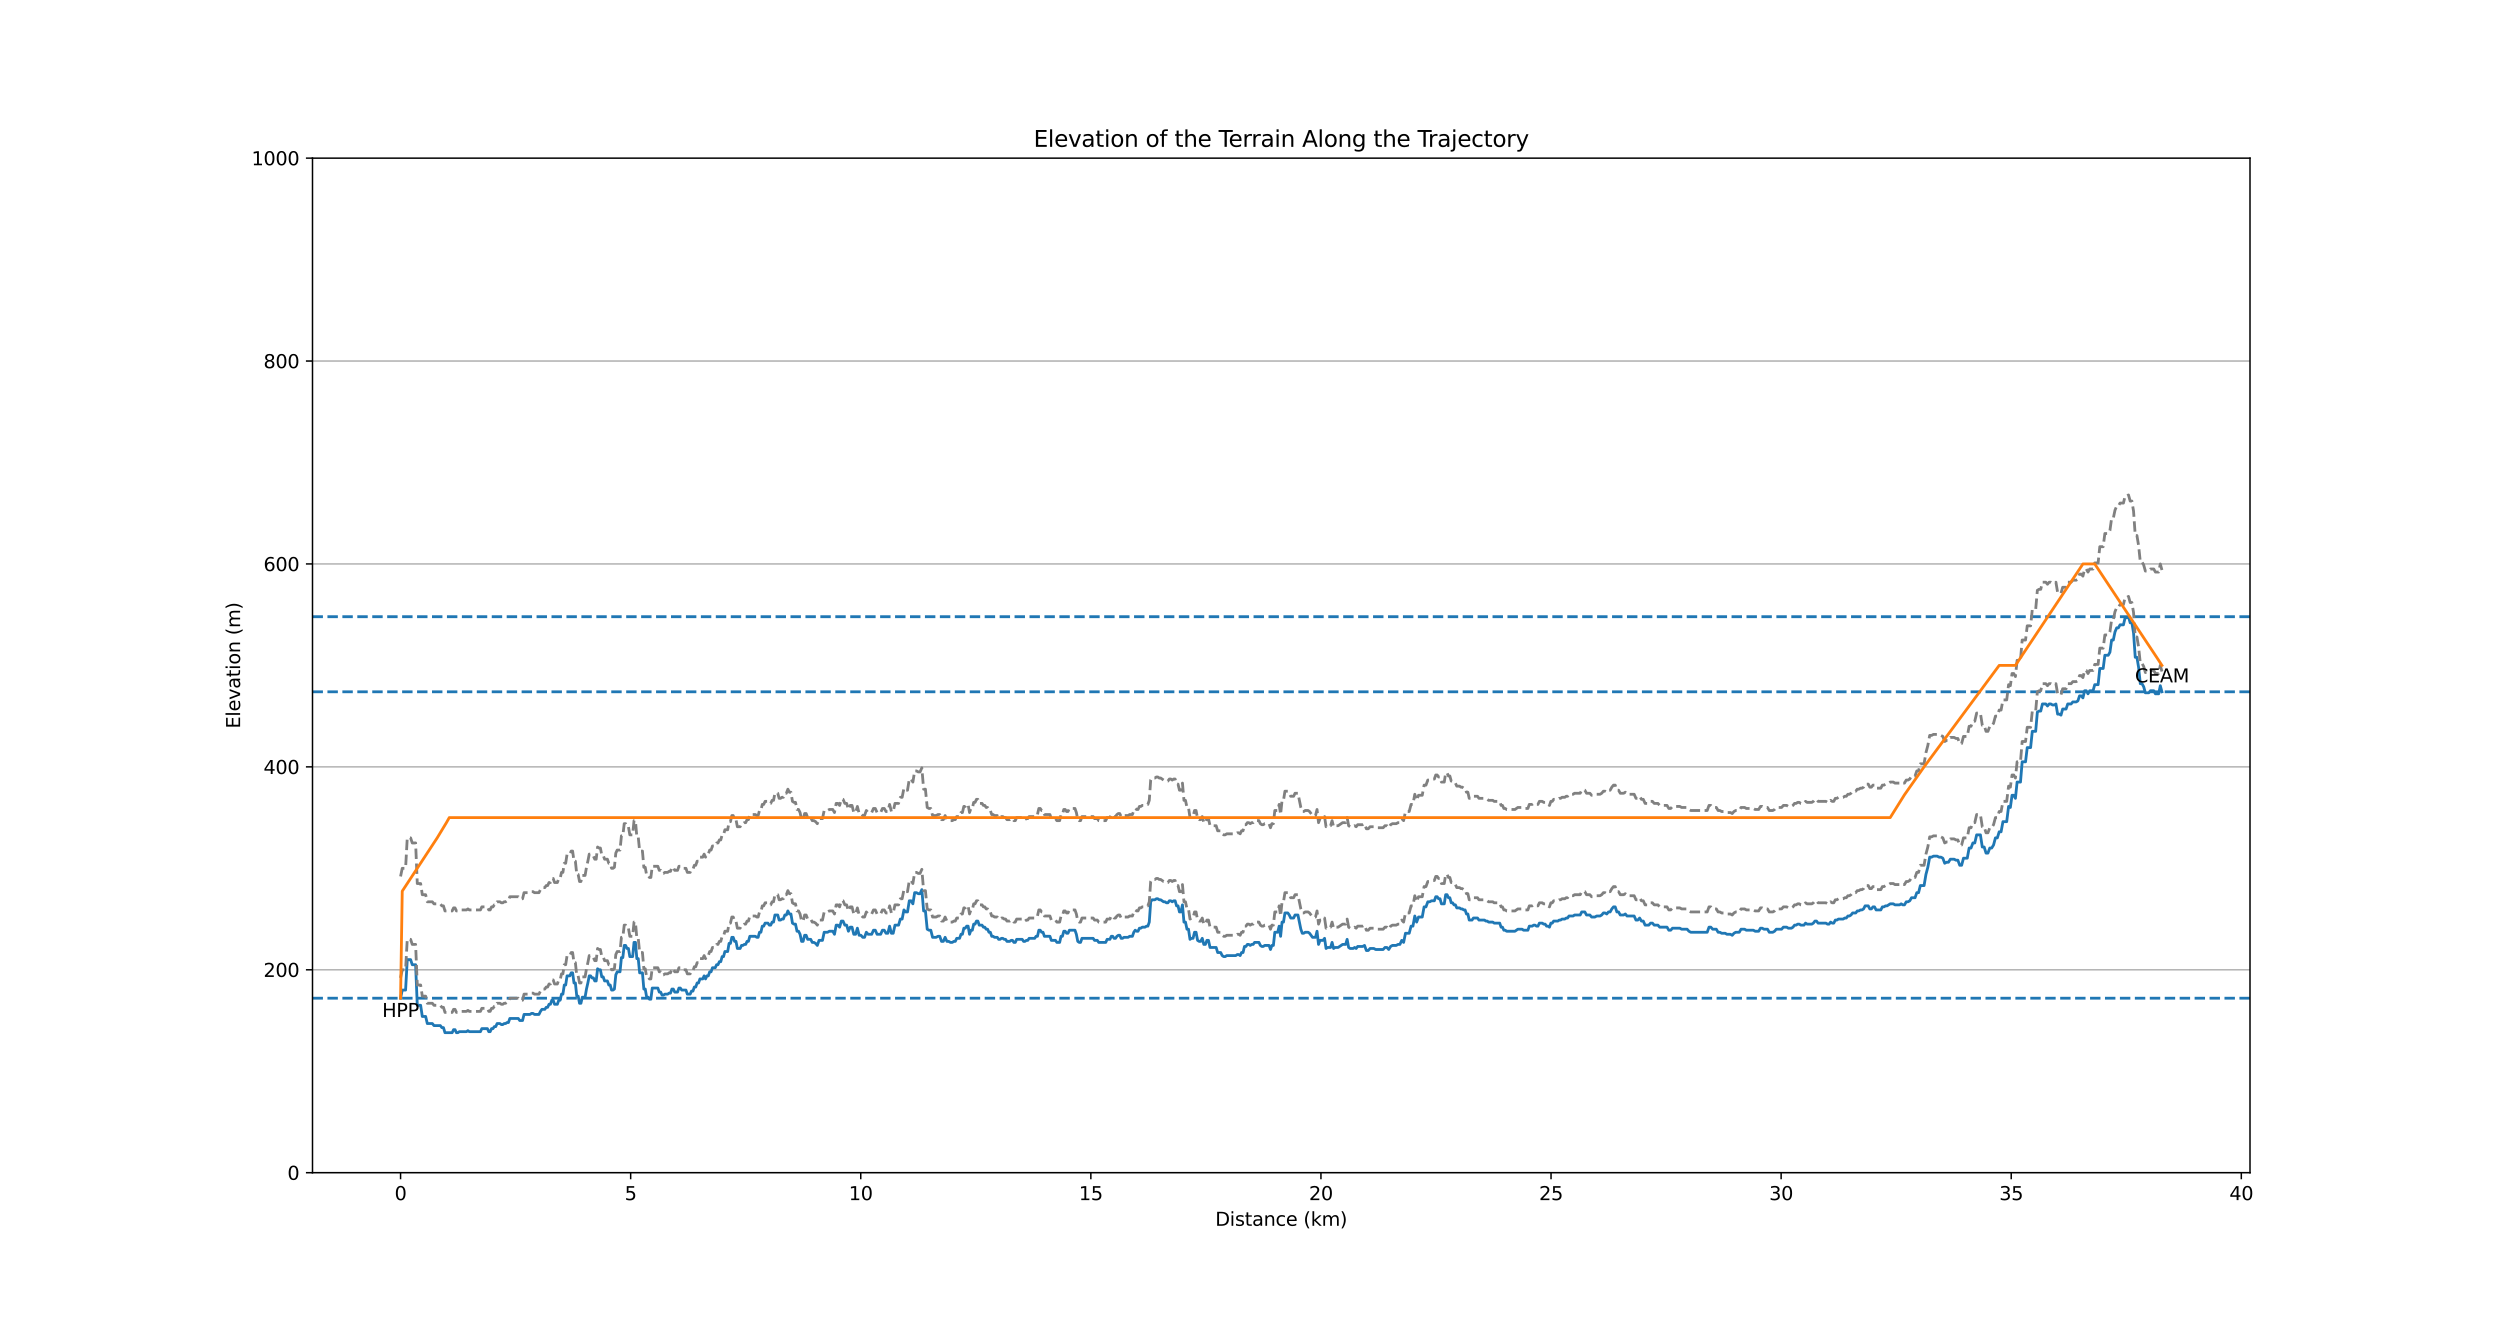 <?xml version="1.0" encoding="utf-8" standalone="no"?>
<!DOCTYPE svg PUBLIC "-//W3C//DTD SVG 1.1//EN"
  "http://www.w3.org/Graphics/SVG/1.1/DTD/svg11.dtd">
<svg xmlns:xlink="http://www.w3.org/1999/xlink" width="1330.56pt" height="701.28pt" viewBox="0 0 1330.56 701.28" xmlns="http://www.w3.org/2000/svg" version="1.1">
 <defs>
  <style type="text/css">*{stroke-linejoin: round; stroke-linecap: butt}</style>
 </defs>
 <g id="figure_1">
  <g id="patch_1">
   <path d="M 0 701.28 
L 1330.56 701.28 
L 1330.56 0 
L 0 0 
z
" style="fill: #ffffff"/>
  </g>
  <g id="axes_1">
   <g id="patch_2">
    <path d="M 166.32 624.139 
L 1197.504 624.139 
L 1197.504 84.154 
L 166.32 84.154 
z
" style="fill: #ffffff"/>
   </g>
   <g id="matplotlib.axis_1">
    <g id="xtick_1">
     <g id="line2d_1">
      <defs>
       <path id="m9ba024b31c" d="M 0 0 
L 0 3.5 
" style="stroke: #000000; stroke-width: 0.8"/>
      </defs>
      <g>
       <use xlink:href="#m9ba024b31c" x="213.192" y="624.139" style="stroke: #000000; stroke-width: 0.8"/>
      </g>
     </g>
     <g id="text_1">
      <!-- 0 -->
      <g transform="translate(210.011 638.738)scale(0.1 -0.1)">
       <defs>
        <path id="DejaVuSans-30" d="M 2034 4250 
Q 1547 4250 1301 3770 
Q 1056 3291 1056 2328 
Q 1056 1369 1301 889 
Q 1547 409 2034 409 
Q 2525 409 2770 889 
Q 3016 1369 3016 2328 
Q 3016 3291 2770 3770 
Q 2525 4250 2034 4250 
z
M 2034 4750 
Q 2819 4750 3233 4129 
Q 3647 3509 3647 2328 
Q 3647 1150 3233 529 
Q 2819 -91 2034 -91 
Q 1250 -91 836 529 
Q 422 1150 422 2328 
Q 422 3509 836 4129 
Q 1250 4750 2034 4750 
z
" transform="scale(0.016)"/>
       </defs>
       <use xlink:href="#DejaVuSans-30"/>
      </g>
     </g>
    </g>
    <g id="xtick_2">
     <g id="line2d_2">
      <g>
       <use xlink:href="#m9ba024b31c" x="335.653" y="624.139" style="stroke: #000000; stroke-width: 0.8"/>
      </g>
     </g>
     <g id="text_2">
      <!-- 5 -->
      <g transform="translate(332.472 638.738)scale(0.1 -0.1)">
       <defs>
        <path id="DejaVuSans-35" d="M 691 4666 
L 3169 4666 
L 3169 4134 
L 1269 4134 
L 1269 2991 
Q 1406 3038 1543 3061 
Q 1681 3084 1819 3084 
Q 2600 3084 3056 2656 
Q 3513 2228 3513 1497 
Q 3513 744 3044 326 
Q 2575 -91 1722 -91 
Q 1428 -91 1123 -41 
Q 819 9 494 109 
L 494 744 
Q 775 591 1075 516 
Q 1375 441 1709 441 
Q 2250 441 2565 725 
Q 2881 1009 2881 1497 
Q 2881 1984 2565 2268 
Q 2250 2553 1709 2553 
Q 1456 2553 1204 2497 
Q 953 2441 691 2322 
L 691 4666 
z
" transform="scale(0.016)"/>
       </defs>
       <use xlink:href="#DejaVuSans-35"/>
      </g>
     </g>
    </g>
    <g id="xtick_3">
     <g id="line2d_3">
      <g>
       <use xlink:href="#m9ba024b31c" x="458.114" y="624.139" style="stroke: #000000; stroke-width: 0.8"/>
      </g>
     </g>
     <g id="text_3">
      <!-- 10 -->
      <g transform="translate(451.752 638.738)scale(0.1 -0.1)">
       <defs>
        <path id="DejaVuSans-31" d="M 794 531 
L 1825 531 
L 1825 4091 
L 703 3866 
L 703 4441 
L 1819 4666 
L 2450 4666 
L 2450 531 
L 3481 531 
L 3481 0 
L 794 0 
L 794 531 
z
" transform="scale(0.016)"/>
       </defs>
       <use xlink:href="#DejaVuSans-31"/>
       <use xlink:href="#DejaVuSans-30" x="63.623"/>
      </g>
     </g>
    </g>
    <g id="xtick_4">
     <g id="line2d_4">
      <g>
       <use xlink:href="#m9ba024b31c" x="580.576" y="624.139" style="stroke: #000000; stroke-width: 0.8"/>
      </g>
     </g>
     <g id="text_4">
      <!-- 15 -->
      <g transform="translate(574.213 638.738)scale(0.1 -0.1)">
       <use xlink:href="#DejaVuSans-31"/>
       <use xlink:href="#DejaVuSans-35" x="63.623"/>
      </g>
     </g>
    </g>
    <g id="xtick_5">
     <g id="line2d_5">
      <g>
       <use xlink:href="#m9ba024b31c" x="703.037" y="624.139" style="stroke: #000000; stroke-width: 0.8"/>
      </g>
     </g>
     <g id="text_5">
      <!-- 20 -->
      <g transform="translate(696.674 638.738)scale(0.1 -0.1)">
       <defs>
        <path id="DejaVuSans-32" d="M 1228 531 
L 3431 531 
L 3431 0 
L 469 0 
L 469 531 
Q 828 903 1448 1529 
Q 2069 2156 2228 2338 
Q 2531 2678 2651 2914 
Q 2772 3150 2772 3378 
Q 2772 3750 2511 3984 
Q 2250 4219 1831 4219 
Q 1534 4219 1204 4116 
Q 875 4013 500 3803 
L 500 4441 
Q 881 4594 1212 4672 
Q 1544 4750 1819 4750 
Q 2544 4750 2975 4387 
Q 3406 4025 3406 3419 
Q 3406 3131 3298 2873 
Q 3191 2616 2906 2266 
Q 2828 2175 2409 1742 
Q 1991 1309 1228 531 
z
" transform="scale(0.016)"/>
       </defs>
       <use xlink:href="#DejaVuSans-32"/>
       <use xlink:href="#DejaVuSans-30" x="63.623"/>
      </g>
     </g>
    </g>
    <g id="xtick_6">
     <g id="line2d_6">
      <g>
       <use xlink:href="#m9ba024b31c" x="825.498" y="624.139" style="stroke: #000000; stroke-width: 0.8"/>
      </g>
     </g>
     <g id="text_6">
      <!-- 25 -->
      <g transform="translate(819.135 638.738)scale(0.1 -0.1)">
       <use xlink:href="#DejaVuSans-32"/>
       <use xlink:href="#DejaVuSans-35" x="63.623"/>
      </g>
     </g>
    </g>
    <g id="xtick_7">
     <g id="line2d_7">
      <g>
       <use xlink:href="#m9ba024b31c" x="947.959" y="624.139" style="stroke: #000000; stroke-width: 0.8"/>
      </g>
     </g>
     <g id="text_7">
      <!-- 30 -->
      <g transform="translate(941.597 638.738)scale(0.1 -0.1)">
       <defs>
        <path id="DejaVuSans-33" d="M 2597 2516 
Q 3050 2419 3304 2112 
Q 3559 1806 3559 1356 
Q 3559 666 3084 287 
Q 2609 -91 1734 -91 
Q 1441 -91 1130 -33 
Q 819 25 488 141 
L 488 750 
Q 750 597 1062 519 
Q 1375 441 1716 441 
Q 2309 441 2620 675 
Q 2931 909 2931 1356 
Q 2931 1769 2642 2001 
Q 2353 2234 1838 2234 
L 1294 2234 
L 1294 2753 
L 1863 2753 
Q 2328 2753 2575 2939 
Q 2822 3125 2822 3475 
Q 2822 3834 2567 4026 
Q 2313 4219 1838 4219 
Q 1578 4219 1281 4162 
Q 984 4106 628 3988 
L 628 4550 
Q 988 4650 1302 4700 
Q 1616 4750 1894 4750 
Q 2613 4750 3031 4423 
Q 3450 4097 3450 3541 
Q 3450 3153 3228 2886 
Q 3006 2619 2597 2516 
z
" transform="scale(0.016)"/>
       </defs>
       <use xlink:href="#DejaVuSans-33"/>
       <use xlink:href="#DejaVuSans-30" x="63.623"/>
      </g>
     </g>
    </g>
    <g id="xtick_8">
     <g id="line2d_8">
      <g>
       <use xlink:href="#m9ba024b31c" x="1070.42" y="624.139" style="stroke: #000000; stroke-width: 0.8"/>
      </g>
     </g>
     <g id="text_8">
      <!-- 35 -->
      <g transform="translate(1064.058 638.738)scale(0.1 -0.1)">
       <use xlink:href="#DejaVuSans-33"/>
       <use xlink:href="#DejaVuSans-35" x="63.623"/>
      </g>
     </g>
    </g>
    <g id="xtick_9">
     <g id="line2d_9">
      <g>
       <use xlink:href="#m9ba024b31c" x="1192.881" y="624.139" style="stroke: #000000; stroke-width: 0.8"/>
      </g>
     </g>
     <g id="text_9">
      <!-- 40 -->
      <g transform="translate(1186.519 638.738)scale(0.1 -0.1)">
       <defs>
        <path id="DejaVuSans-34" d="M 2419 4116 
L 825 1625 
L 2419 1625 
L 2419 4116 
z
M 2253 4666 
L 3047 4666 
L 3047 1625 
L 3713 1625 
L 3713 1100 
L 3047 1100 
L 3047 0 
L 2419 0 
L 2419 1100 
L 313 1100 
L 313 1709 
L 2253 4666 
z
" transform="scale(0.016)"/>
       </defs>
       <use xlink:href="#DejaVuSans-34"/>
       <use xlink:href="#DejaVuSans-30" x="63.623"/>
      </g>
     </g>
    </g>
    <g id="text_10">
     <!-- Distance (km) -->
     <g transform="translate(646.793 652.416)scale(0.1 -0.1)">
      <defs>
       <path id="DejaVuSans-44" d="M 1259 4147 
L 1259 519 
L 2022 519 
Q 2988 519 3436 956 
Q 3884 1394 3884 2338 
Q 3884 3275 3436 3711 
Q 2988 4147 2022 4147 
L 1259 4147 
z
M 628 4666 
L 1925 4666 
Q 3281 4666 3915 4102 
Q 4550 3538 4550 2338 
Q 4550 1131 3912 565 
Q 3275 0 1925 0 
L 628 0 
L 628 4666 
z
" transform="scale(0.016)"/>
       <path id="DejaVuSans-69" d="M 603 3500 
L 1178 3500 
L 1178 0 
L 603 0 
L 603 3500 
z
M 603 4863 
L 1178 4863 
L 1178 4134 
L 603 4134 
L 603 4863 
z
" transform="scale(0.016)"/>
       <path id="DejaVuSans-73" d="M 2834 3397 
L 2834 2853 
Q 2591 2978 2328 3040 
Q 2066 3103 1784 3103 
Q 1356 3103 1142 2972 
Q 928 2841 928 2578 
Q 928 2378 1081 2264 
Q 1234 2150 1697 2047 
L 1894 2003 
Q 2506 1872 2764 1633 
Q 3022 1394 3022 966 
Q 3022 478 2636 193 
Q 2250 -91 1575 -91 
Q 1294 -91 989 -36 
Q 684 19 347 128 
L 347 722 
Q 666 556 975 473 
Q 1284 391 1588 391 
Q 1994 391 2212 530 
Q 2431 669 2431 922 
Q 2431 1156 2273 1281 
Q 2116 1406 1581 1522 
L 1381 1569 
Q 847 1681 609 1914 
Q 372 2147 372 2553 
Q 372 3047 722 3315 
Q 1072 3584 1716 3584 
Q 2034 3584 2315 3537 
Q 2597 3491 2834 3397 
z
" transform="scale(0.016)"/>
       <path id="DejaVuSans-74" d="M 1172 4494 
L 1172 3500 
L 2356 3500 
L 2356 3053 
L 1172 3053 
L 1172 1153 
Q 1172 725 1289 603 
Q 1406 481 1766 481 
L 2356 481 
L 2356 0 
L 1766 0 
Q 1100 0 847 248 
Q 594 497 594 1153 
L 594 3053 
L 172 3053 
L 172 3500 
L 594 3500 
L 594 4494 
L 1172 4494 
z
" transform="scale(0.016)"/>
       <path id="DejaVuSans-61" d="M 2194 1759 
Q 1497 1759 1228 1600 
Q 959 1441 959 1056 
Q 959 750 1161 570 
Q 1363 391 1709 391 
Q 2188 391 2477 730 
Q 2766 1069 2766 1631 
L 2766 1759 
L 2194 1759 
z
M 3341 1997 
L 3341 0 
L 2766 0 
L 2766 531 
Q 2569 213 2275 61 
Q 1981 -91 1556 -91 
Q 1019 -91 701 211 
Q 384 513 384 1019 
Q 384 1609 779 1909 
Q 1175 2209 1959 2209 
L 2766 2209 
L 2766 2266 
Q 2766 2663 2505 2880 
Q 2244 3097 1772 3097 
Q 1472 3097 1187 3025 
Q 903 2953 641 2809 
L 641 3341 
Q 956 3463 1253 3523 
Q 1550 3584 1831 3584 
Q 2591 3584 2966 3190 
Q 3341 2797 3341 1997 
z
" transform="scale(0.016)"/>
       <path id="DejaVuSans-6e" d="M 3513 2113 
L 3513 0 
L 2938 0 
L 2938 2094 
Q 2938 2591 2744 2837 
Q 2550 3084 2163 3084 
Q 1697 3084 1428 2787 
Q 1159 2491 1159 1978 
L 1159 0 
L 581 0 
L 581 3500 
L 1159 3500 
L 1159 2956 
Q 1366 3272 1645 3428 
Q 1925 3584 2291 3584 
Q 2894 3584 3203 3211 
Q 3513 2838 3513 2113 
z
" transform="scale(0.016)"/>
       <path id="DejaVuSans-63" d="M 3122 3366 
L 3122 2828 
Q 2878 2963 2633 3030 
Q 2388 3097 2138 3097 
Q 1578 3097 1268 2742 
Q 959 2388 959 1747 
Q 959 1106 1268 751 
Q 1578 397 2138 397 
Q 2388 397 2633 464 
Q 2878 531 3122 666 
L 3122 134 
Q 2881 22 2623 -34 
Q 2366 -91 2075 -91 
Q 1284 -91 818 406 
Q 353 903 353 1747 
Q 353 2603 823 3093 
Q 1294 3584 2113 3584 
Q 2378 3584 2631 3529 
Q 2884 3475 3122 3366 
z
" transform="scale(0.016)"/>
       <path id="DejaVuSans-65" d="M 3597 1894 
L 3597 1613 
L 953 1613 
Q 991 1019 1311 708 
Q 1631 397 2203 397 
Q 2534 397 2845 478 
Q 3156 559 3463 722 
L 3463 178 
Q 3153 47 2828 -22 
Q 2503 -91 2169 -91 
Q 1331 -91 842 396 
Q 353 884 353 1716 
Q 353 2575 817 3079 
Q 1281 3584 2069 3584 
Q 2775 3584 3186 3129 
Q 3597 2675 3597 1894 
z
M 3022 2063 
Q 3016 2534 2758 2815 
Q 2500 3097 2075 3097 
Q 1594 3097 1305 2825 
Q 1016 2553 972 2059 
L 3022 2063 
z
" transform="scale(0.016)"/>
       <path id="DejaVuSans-20" transform="scale(0.016)"/>
       <path id="DejaVuSans-28" d="M 1984 4856 
Q 1566 4138 1362 3434 
Q 1159 2731 1159 2009 
Q 1159 1288 1364 580 
Q 1569 -128 1984 -844 
L 1484 -844 
Q 1016 -109 783 600 
Q 550 1309 550 2009 
Q 550 2706 781 3412 
Q 1013 4119 1484 4856 
L 1984 4856 
z
" transform="scale(0.016)"/>
       <path id="DejaVuSans-6b" d="M 581 4863 
L 1159 4863 
L 1159 1991 
L 2875 3500 
L 3609 3500 
L 1753 1863 
L 3688 0 
L 2938 0 
L 1159 1709 
L 1159 0 
L 581 0 
L 581 4863 
z
" transform="scale(0.016)"/>
       <path id="DejaVuSans-6d" d="M 3328 2828 
Q 3544 3216 3844 3400 
Q 4144 3584 4550 3584 
Q 5097 3584 5394 3201 
Q 5691 2819 5691 2113 
L 5691 0 
L 5113 0 
L 5113 2094 
Q 5113 2597 4934 2840 
Q 4756 3084 4391 3084 
Q 3944 3084 3684 2787 
Q 3425 2491 3425 1978 
L 3425 0 
L 2847 0 
L 2847 2094 
Q 2847 2600 2669 2842 
Q 2491 3084 2119 3084 
Q 1678 3084 1418 2786 
Q 1159 2488 1159 1978 
L 1159 0 
L 581 0 
L 581 3500 
L 1159 3500 
L 1159 2956 
Q 1356 3278 1631 3431 
Q 1906 3584 2284 3584 
Q 2666 3584 2933 3390 
Q 3200 3197 3328 2828 
z
" transform="scale(0.016)"/>
       <path id="DejaVuSans-29" d="M 513 4856 
L 1013 4856 
Q 1481 4119 1714 3412 
Q 1947 2706 1947 2009 
Q 1947 1309 1714 600 
Q 1481 -109 1013 -844 
L 513 -844 
Q 928 -128 1133 580 
Q 1338 1288 1338 2009 
Q 1338 2731 1133 3434 
Q 928 4138 513 4856 
z
" transform="scale(0.016)"/>
      </defs>
      <use xlink:href="#DejaVuSans-44"/>
      <use xlink:href="#DejaVuSans-69" x="77.002"/>
      <use xlink:href="#DejaVuSans-73" x="104.785"/>
      <use xlink:href="#DejaVuSans-74" x="156.885"/>
      <use xlink:href="#DejaVuSans-61" x="196.094"/>
      <use xlink:href="#DejaVuSans-6e" x="257.373"/>
      <use xlink:href="#DejaVuSans-63" x="320.752"/>
      <use xlink:href="#DejaVuSans-65" x="375.732"/>
      <use xlink:href="#DejaVuSans-20" x="437.256"/>
      <use xlink:href="#DejaVuSans-28" x="469.043"/>
      <use xlink:href="#DejaVuSans-6b" x="508.057"/>
      <use xlink:href="#DejaVuSans-6d" x="565.967"/>
      <use xlink:href="#DejaVuSans-29" x="663.379"/>
     </g>
    </g>
   </g>
   <g id="matplotlib.axis_2">
    <g id="ytick_1">
     <g id="line2d_10">
      <path d="M 166.32 624.139 
L 1197.504 624.139 
" clip-path="url(#p205a1bdfd5)" style="fill: none; stroke: #b0b0b0; stroke-width: 0.8; stroke-linecap: square"/>
     </g>
     <g id="line2d_11">
      <defs>
       <path id="maccdb295d9" d="M 0 0 
L -3.5 0 
" style="stroke: #000000; stroke-width: 0.8"/>
      </defs>
      <g>
       <use xlink:href="#maccdb295d9" x="166.32" y="624.139" style="stroke: #000000; stroke-width: 0.8"/>
      </g>
     </g>
     <g id="text_11">
      <!-- 0 -->
      <g transform="translate(152.958 627.938)scale(0.1 -0.1)">
       <use xlink:href="#DejaVuSans-30"/>
      </g>
     </g>
    </g>
    <g id="ytick_2">
     <g id="line2d_12">
      <path d="M 166.32 516.142 
L 1197.504 516.142 
" clip-path="url(#p205a1bdfd5)" style="fill: none; stroke: #b0b0b0; stroke-width: 0.8; stroke-linecap: square"/>
     </g>
     <g id="line2d_13">
      <g>
       <use xlink:href="#maccdb295d9" x="166.32" y="516.142" style="stroke: #000000; stroke-width: 0.8"/>
      </g>
     </g>
     <g id="text_12">
      <!-- 200 -->
      <g transform="translate(140.232 519.941)scale(0.1 -0.1)">
       <use xlink:href="#DejaVuSans-32"/>
       <use xlink:href="#DejaVuSans-30" x="63.623"/>
       <use xlink:href="#DejaVuSans-30" x="127.246"/>
      </g>
     </g>
    </g>
    <g id="ytick_3">
     <g id="line2d_14">
      <path d="M 166.32 408.145 
L 1197.504 408.145 
" clip-path="url(#p205a1bdfd5)" style="fill: none; stroke: #b0b0b0; stroke-width: 0.8; stroke-linecap: square"/>
     </g>
     <g id="line2d_15">
      <g>
       <use xlink:href="#maccdb295d9" x="166.32" y="408.145" style="stroke: #000000; stroke-width: 0.8"/>
      </g>
     </g>
     <g id="text_13">
      <!-- 400 -->
      <g transform="translate(140.232 411.944)scale(0.1 -0.1)">
       <use xlink:href="#DejaVuSans-34"/>
       <use xlink:href="#DejaVuSans-30" x="63.623"/>
       <use xlink:href="#DejaVuSans-30" x="127.246"/>
      </g>
     </g>
    </g>
    <g id="ytick_4">
     <g id="line2d_16">
      <path d="M 166.32 300.148 
L 1197.504 300.148 
" clip-path="url(#p205a1bdfd5)" style="fill: none; stroke: #b0b0b0; stroke-width: 0.8; stroke-linecap: square"/>
     </g>
     <g id="line2d_17">
      <g>
       <use xlink:href="#maccdb295d9" x="166.32" y="300.148" style="stroke: #000000; stroke-width: 0.8"/>
      </g>
     </g>
     <g id="text_14">
      <!-- 600 -->
      <g transform="translate(140.232 303.947)scale(0.1 -0.1)">
       <defs>
        <path id="DejaVuSans-36" d="M 2113 2584 
Q 1688 2584 1439 2293 
Q 1191 2003 1191 1497 
Q 1191 994 1439 701 
Q 1688 409 2113 409 
Q 2538 409 2786 701 
Q 3034 994 3034 1497 
Q 3034 2003 2786 2293 
Q 2538 2584 2113 2584 
z
M 3366 4563 
L 3366 3988 
Q 3128 4100 2886 4159 
Q 2644 4219 2406 4219 
Q 1781 4219 1451 3797 
Q 1122 3375 1075 2522 
Q 1259 2794 1537 2939 
Q 1816 3084 2150 3084 
Q 2853 3084 3261 2657 
Q 3669 2231 3669 1497 
Q 3669 778 3244 343 
Q 2819 -91 2113 -91 
Q 1303 -91 875 529 
Q 447 1150 447 2328 
Q 447 3434 972 4092 
Q 1497 4750 2381 4750 
Q 2619 4750 2861 4703 
Q 3103 4656 3366 4563 
z
" transform="scale(0.016)"/>
       </defs>
       <use xlink:href="#DejaVuSans-36"/>
       <use xlink:href="#DejaVuSans-30" x="63.623"/>
       <use xlink:href="#DejaVuSans-30" x="127.246"/>
      </g>
     </g>
    </g>
    <g id="ytick_5">
     <g id="line2d_18">
      <path d="M 166.32 192.151 
L 1197.504 192.151 
" clip-path="url(#p205a1bdfd5)" style="fill: none; stroke: #b0b0b0; stroke-width: 0.8; stroke-linecap: square"/>
     </g>
     <g id="line2d_19">
      <g>
       <use xlink:href="#maccdb295d9" x="166.32" y="192.151" style="stroke: #000000; stroke-width: 0.8"/>
      </g>
     </g>
     <g id="text_15">
      <!-- 800 -->
      <g transform="translate(140.232 195.95)scale(0.1 -0.1)">
       <defs>
        <path id="DejaVuSans-38" d="M 2034 2216 
Q 1584 2216 1326 1975 
Q 1069 1734 1069 1313 
Q 1069 891 1326 650 
Q 1584 409 2034 409 
Q 2484 409 2743 651 
Q 3003 894 3003 1313 
Q 3003 1734 2745 1975 
Q 2488 2216 2034 2216 
z
M 1403 2484 
Q 997 2584 770 2862 
Q 544 3141 544 3541 
Q 544 4100 942 4425 
Q 1341 4750 2034 4750 
Q 2731 4750 3128 4425 
Q 3525 4100 3525 3541 
Q 3525 3141 3298 2862 
Q 3072 2584 2669 2484 
Q 3125 2378 3379 2068 
Q 3634 1759 3634 1313 
Q 3634 634 3220 271 
Q 2806 -91 2034 -91 
Q 1263 -91 848 271 
Q 434 634 434 1313 
Q 434 1759 690 2068 
Q 947 2378 1403 2484 
z
M 1172 3481 
Q 1172 3119 1398 2916 
Q 1625 2713 2034 2713 
Q 2441 2713 2670 2916 
Q 2900 3119 2900 3481 
Q 2900 3844 2670 4047 
Q 2441 4250 2034 4250 
Q 1625 4250 1398 4047 
Q 1172 3844 1172 3481 
z
" transform="scale(0.016)"/>
       </defs>
       <use xlink:href="#DejaVuSans-38"/>
       <use xlink:href="#DejaVuSans-30" x="63.623"/>
       <use xlink:href="#DejaVuSans-30" x="127.246"/>
      </g>
     </g>
    </g>
    <g id="ytick_6">
     <g id="line2d_20">
      <path d="M 166.32 84.154 
L 1197.504 84.154 
" clip-path="url(#p205a1bdfd5)" style="fill: none; stroke: #b0b0b0; stroke-width: 0.8; stroke-linecap: square"/>
     </g>
     <g id="line2d_21">
      <g>
       <use xlink:href="#maccdb295d9" x="166.32" y="84.154" style="stroke: #000000; stroke-width: 0.8"/>
      </g>
     </g>
     <g id="text_16">
      <!-- 1000 -->
      <g transform="translate(133.87 87.953)scale(0.1 -0.1)">
       <use xlink:href="#DejaVuSans-31"/>
       <use xlink:href="#DejaVuSans-30" x="63.623"/>
       <use xlink:href="#DejaVuSans-30" x="127.246"/>
       <use xlink:href="#DejaVuSans-30" x="190.869"/>
      </g>
     </g>
    </g>
    <g id="text_17">
     <!-- Elevation (m) -->
     <g transform="translate(127.79 387.733)rotate(-90)scale(0.1 -0.1)">
      <defs>
       <path id="DejaVuSans-45" d="M 628 4666 
L 3578 4666 
L 3578 4134 
L 1259 4134 
L 1259 2753 
L 3481 2753 
L 3481 2222 
L 1259 2222 
L 1259 531 
L 3634 531 
L 3634 0 
L 628 0 
L 628 4666 
z
" transform="scale(0.016)"/>
       <path id="DejaVuSans-6c" d="M 603 4863 
L 1178 4863 
L 1178 0 
L 603 0 
L 603 4863 
z
" transform="scale(0.016)"/>
       <path id="DejaVuSans-76" d="M 191 3500 
L 800 3500 
L 1894 563 
L 2988 3500 
L 3597 3500 
L 2284 0 
L 1503 0 
L 191 3500 
z
" transform="scale(0.016)"/>
       <path id="DejaVuSans-6f" d="M 1959 3097 
Q 1497 3097 1228 2736 
Q 959 2375 959 1747 
Q 959 1119 1226 758 
Q 1494 397 1959 397 
Q 2419 397 2687 759 
Q 2956 1122 2956 1747 
Q 2956 2369 2687 2733 
Q 2419 3097 1959 3097 
z
M 1959 3584 
Q 2709 3584 3137 3096 
Q 3566 2609 3566 1747 
Q 3566 888 3137 398 
Q 2709 -91 1959 -91 
Q 1206 -91 779 398 
Q 353 888 353 1747 
Q 353 2609 779 3096 
Q 1206 3584 1959 3584 
z
" transform="scale(0.016)"/>
      </defs>
      <use xlink:href="#DejaVuSans-45"/>
      <use xlink:href="#DejaVuSans-6c" x="63.184"/>
      <use xlink:href="#DejaVuSans-65" x="90.967"/>
      <use xlink:href="#DejaVuSans-76" x="152.49"/>
      <use xlink:href="#DejaVuSans-61" x="211.67"/>
      <use xlink:href="#DejaVuSans-74" x="272.949"/>
      <use xlink:href="#DejaVuSans-69" x="312.158"/>
      <use xlink:href="#DejaVuSans-6f" x="339.941"/>
      <use xlink:href="#DejaVuSans-6e" x="401.123"/>
      <use xlink:href="#DejaVuSans-20" x="464.502"/>
      <use xlink:href="#DejaVuSans-28" x="496.289"/>
      <use xlink:href="#DejaVuSans-6d" x="535.303"/>
      <use xlink:href="#DejaVuSans-29" x="632.715"/>
     </g>
    </g>
   </g>
   <g id="line2d_22">
    <path d="M 213.192 531.262 
L 214.082 526.942 
L 215.861 526.942 
L 216.75 510.742 
L 218.53 510.742 
L 219.419 513.442 
L 221.198 513.442 
L 222.088 535.042 
L 223.867 535.042 
L 224.757 540.981 
L 226.536 540.981 
L 227.425 544.761 
L 230.094 544.761 
L 230.983 545.841 
L 234.347 545.841 
L 235.179 546.921 
L 236.01 546.921 
L 236.829 549.621 
L 240.642 549.621 
L 241.405 548.001 
L 242.168 548.001 
L 242.93 549.621 
L 243.693 549.621 
L 244.455 549.081 
L 248.269 549.081 
L 249.031 548.541 
L 249.786 549.081 
L 255.702 549.081 
L 256.441 547.461 
L 259.399 547.461 
L 260.139 549.081 
L 260.878 549.081 
L 261.618 547.461 
L 262.357 547.461 
L 263.097 546.381 
L 263.836 546.381 
L 264.576 544.761 
L 266.079 544.761 
L 266.831 545.301 
L 267.583 545.301 
L 268.335 544.761 
L 269.087 544.761 
L 269.839 544.221 
L 270.591 544.221 
L 271.343 542.061 
L 275.856 542.061 
L 276.608 543.141 
L 278.113 543.141 
L 278.907 539.901 
L 282.083 539.901 
L 282.878 539.361 
L 283.672 539.361 
L 284.466 539.901 
L 286.848 539.901 
L 287.642 538.281 
L 288.436 537.202 
L 289.951 537.202 
L 290.704 536.122 
L 291.457 536.122 
L 292.21 534.502 
L 292.946 534.502 
L 293.684 532.342 
L 294.422 532.342 
L 295.16 534.502 
L 296.636 534.502 
L 297.374 532.342 
L 298.112 532.342 
L 298.85 529.102 
L 299.588 529.102 
L 300.326 524.242 
L 301.064 524.242 
L 301.802 519.382 
L 303.278 519.382 
L 304.016 517.762 
L 304.754 517.762 
L 305.492 523.162 
L 306.23 523.162 
L 306.968 530.182 
L 307.706 530.182 
L 308.444 533.962 
L 309.182 533.962 
L 309.92 530.722 
L 311.396 530.722 
L 312.133 526.402 
L 312.871 523.162 
L 313.609 519.382 
L 314.347 519.382 
L 315.085 520.462 
L 315.823 520.462 
L 316.554 522.082 
L 317.3 522.082 
L 318.047 515.602 
L 318.793 516.142 
L 319.539 516.142 
L 320.285 519.922 
L 321.031 519.922 
L 321.777 522.082 
L 323.27 522.082 
L 324.016 524.242 
L 324.762 524.242 
L 325.508 526.942 
L 326.254 526.942 
L 327 526.402 
L 327.746 518.842 
L 328.493 517.222 
L 329.985 517.222 
L 330.731 509.662 
L 331.477 509.662 
L 332.223 503.182 
L 332.969 503.182 
L 333.716 504.802 
L 334.462 504.802 
L 335.208 509.122 
L 336.7 509.122 
L 337.446 501.562 
L 338.192 501.562 
L 338.939 510.202 
L 339.685 510.202 
L 340.431 517.762 
L 341.923 517.762 
L 342.669 526.402 
L 343.415 526.402 
L 344.161 530.722 
L 344.908 530.722 
L 345.654 531.802 
L 346.4 531.802 
L 347.146 525.862 
L 350.13 525.862 
L 350.876 528.022 
L 351.623 528.022 
L 352.369 529.642 
L 353.115 529.642 
L 353.861 529.102 
L 355.353 529.102 
L 356.102 528.562 
L 356.853 528.562 
L 357.605 526.402 
L 358.356 526.402 
L 359.108 528.022 
L 360.602 528.022 
L 361.347 525.862 
L 362.092 525.862 
L 362.837 526.942 
L 365.072 526.942 
L 365.817 529.102 
L 367.307 529.102 
L 368.052 527.482 
L 368.797 527.482 
L 369.542 525.322 
L 370.287 525.322 
L 371.032 523.162 
L 371.777 523.162 
L 372.522 521.002 
L 374.012 521.002 
L 374.757 519.382 
L 375.502 521.002 
L 376.239 519.382 
L 376.975 519.382 
L 377.712 517.222 
L 378.449 517.222 
L 379.185 515.062 
L 380.659 515.062 
L 381.395 513.442 
L 382.132 513.442 
L 382.868 511.822 
L 383.605 511.822 
L 384.342 509.122 
L 385.078 509.122 
L 385.815 506.422 
L 387.288 506.422 
L 388.025 502.102 
L 388.761 502.102 
L 389.498 498.863 
L 390.235 498.863 
L 390.971 501.022 
L 391.708 501.022 
L 392.445 504.802 
L 393.918 504.802 
L 394.655 503.182 
L 395.391 503.182 
L 396.128 502.642 
L 396.864 502.642 
L 397.601 501.022 
L 398.338 501.022 
L 399.074 498.323 
L 402.021 498.323 
L 402.758 498.863 
L 403.494 498.863 
L 404.231 496.163 
L 404.963 496.163 
L 405.71 492.923 
L 406.458 492.923 
L 407.205 491.303 
L 408.7 491.303 
L 409.447 492.383 
L 410.195 492.383 
L 410.942 490.763 
L 411.69 490.763 
L 412.437 486.983 
L 413.932 486.983 
L 414.679 489.683 
L 415.427 489.683 
L 416.174 489.143 
L 416.921 489.143 
L 417.711 486.983 
L 418.521 486.983 
L 419.331 484.823 
L 420.141 486.443 
L 420.952 486.443 
L 421.762 491.303 
L 422.572 491.843 
L 423.382 491.843 
L 424.192 495.623 
L 425.002 495.623 
L 425.813 497.243 
L 426.623 501.022 
L 427.433 501.022 
L 428.243 497.783 
L 429.053 497.783 
L 429.863 499.943 
L 431.484 499.943 
L 432.294 501.562 
L 433.17 501.562 
L 434.083 502.102 
L 434.996 503.182 
L 435.909 500.482 
L 437.735 500.482 
L 438.648 496.163 
L 440.474 496.163 
L 441.387 495.623 
L 443.213 495.623 
L 444.126 497.243 
L 445.039 492.383 
L 445.952 492.383 
L 446.865 493.463 
L 447.778 490.223 
L 448.692 490.223 
L 449.645 492.383 
L 450.598 492.383 
L 451.551 495.623 
L 452.504 493.463 
L 453.457 493.463 
L 454.41 497.243 
L 455.363 497.243 
L 456.316 494.003 
L 457.269 497.783 
L 458.222 497.783 
L 459.175 498.863 
L 460.128 498.863 
L 461.081 496.163 
L 462.034 497.243 
L 463.94 497.243 
L 464.893 495.083 
L 465.846 495.083 
L 466.799 497.243 
L 468.704 497.243 
L 469.657 495.083 
L 470.61 495.083 
L 471.563 496.703 
L 472.516 496.703 
L 473.469 492.923 
L 474.422 496.703 
L 475.375 496.703 
L 476.328 492.383 
L 478.234 492.383 
L 479.187 489.143 
L 480.14 489.143 
L 481.093 484.283 
L 482.046 485.363 
L 482.999 485.363 
L 483.952 479.423 
L 484.905 479.423 
L 485.858 481.043 
L 486.811 475.103 
L 487.764 475.103 
L 488.717 475.643 
L 489.67 475.643 
L 490.623 473.483 
L 491.576 484.823 
L 492.529 484.823 
L 493.482 494.543 
L 494.435 495.083 
L 495.388 495.083 
L 496.341 498.863 
L 498.247 498.863 
L 499.2 498.323 
L 500.153 498.323 
L 501.106 501.022 
L 502.059 501.022 
L 503.012 498.863 
L 503.965 501.022 
L 504.918 501.022 
L 505.871 501.562 
L 506.824 501.562 
L 507.668 501.022 
L 508.427 501.022 
L 509.185 499.403 
L 510.702 499.403 
L 511.46 497.243 
L 512.219 497.243 
L 512.977 494.003 
L 513.736 494.003 
L 514.494 492.923 
L 515.253 492.923 
L 516.003 497.243 
L 516.742 495.083 
L 517.48 495.083 
L 518.219 491.843 
L 518.958 491.843 
L 519.697 490.223 
L 520.436 490.223 
L 521.174 492.383 
L 522.652 492.383 
L 523.391 493.463 
L 524.13 493.463 
L 524.868 494.543 
L 525.607 494.543 
L 526.346 496.163 
L 527.085 496.163 
L 527.821 498.323 
L 528.558 498.323 
L 529.294 498.863 
L 530.767 498.863 
L 531.504 499.943 
L 532.241 499.943 
L 532.977 499.403 
L 533.714 499.403 
L 534.45 499.943 
L 535.188 499.943 
L 535.926 501.022 
L 537.402 501.022 
L 538.14 500.482 
L 538.878 500.482 
L 539.615 501.562 
L 540.353 501.562 
L 541.091 499.943 
L 544.043 499.943 
L 544.781 501.022 
L 545.519 501.022 
L 546.256 500.482 
L 546.994 500.482 
L 547.732 499.403 
L 550.684 499.403 
L 551.422 498.323 
L 552.16 498.323 
L 552.897 495.083 
L 553.635 495.083 
L 554.373 496.163 
L 555.111 496.163 
L 555.849 498.323 
L 558.8 498.323 
L 559.538 500.482 
L 561.752 500.482 
L 562.49 501.562 
L 563.966 501.562 
L 564.704 498.323 
L 565.438 498.323 
L 566.177 495.623 
L 566.915 495.623 
L 567.659 496.703 
L 568.403 496.703 
L 569.147 495.083 
L 572.123 495.083 
L 572.867 497.243 
L 573.611 501.022 
L 574.355 501.562 
L 575.099 501.562 
L 575.843 499.403 
L 581.795 499.403 
L 582.539 500.482 
L 584.026 500.482 
L 584.769 501.562 
L 588.487 501.562 
L 589.231 499.943 
L 590.718 499.943 
L 591.461 498.323 
L 592.207 498.323 
L 592.956 499.403 
L 593.705 499.403 
L 594.453 498.323 
L 595.202 497.783 
L 595.95 497.783 
L 596.699 499.403 
L 597.448 499.403 
L 598.196 498.863 
L 600.442 498.863 
L 601.191 498.323 
L 602.688 498.323 
L 603.437 496.163 
L 604.186 495.083 
L 604.934 495.623 
L 605.683 495.623 
L 606.432 494.003 
L 607.18 494.003 
L 607.929 493.463 
L 609.426 493.463 
L 610.175 492.923 
L 610.923 492.923 
L 611.672 490.763 
L 612.421 479.963 
L 613.169 478.883 
L 614.667 478.883 
L 615.436 478.343 
L 616.204 478.343 
L 616.973 478.883 
L 617.742 478.883 
L 619.28 479.963 
L 620.049 479.963 
L 620.817 480.503 
L 621.586 480.503 
L 622.355 479.423 
L 623.124 479.423 
L 623.893 479.963 
L 624.662 479.423 
L 625.43 479.423 
L 626.199 482.123 
L 626.968 482.123 
L 627.737 485.363 
L 628.523 485.363 
L 629.327 481.583 
L 630.131 490.763 
L 630.936 490.763 
L 631.74 494.543 
L 632.544 494.543 
L 633.349 499.943 
L 634.153 499.403 
L 634.957 499.403 
L 635.762 496.163 
L 636.566 496.163 
L 637.384 500.482 
L 638.212 501.022 
L 639.04 501.022 
L 639.867 499.403 
L 640.695 502.642 
L 641.523 502.642 
L 642.351 500.482 
L 643.178 500.482 
L 644.006 504.262 
L 647.265 504.262 
L 648.069 506.962 
L 649.678 506.962 
L 650.482 508.582 
L 651.286 509.122 
L 652.091 509.122 
L 652.895 508.582 
L 657.721 508.582 
L 658.492 508.042 
L 659.261 508.042 
L 660.03 508.582 
L 660.8 506.962 
L 661.569 506.962 
L 662.338 503.722 
L 663.107 503.722 
L 663.876 502.642 
L 664.645 502.642 
L 665.414 503.182 
L 666.183 502.642 
L 666.953 502.642 
L 667.722 501.562 
L 670.029 501.562 
L 670.798 503.182 
L 671.567 503.722 
L 672.337 503.722 
L 673.106 503.182 
L 675.413 503.182 
L 676.182 505.342 
L 676.951 503.182 
L 677.721 503.182 
L 678.49 496.163 
L 680.028 496.163 
L 680.797 492.923 
L 681.566 498.323 
L 682.335 490.763 
L 683.105 490.763 
L 683.874 485.903 
L 685.412 485.903 
L 686.181 486.983 
L 686.95 488.603 
L 688.489 488.603 
L 689.258 486.983 
L 690.796 486.983 
L 692.335 494.543 
L 693.106 496.703 
L 693.88 496.703 
L 694.654 496.163 
L 696.202 496.163 
L 696.975 496.703 
L 698.551 498.863 
L 700.153 498.863 
L 700.954 495.623 
L 701.755 502.642 
L 702.556 500.482 
L 704.158 500.482 
L 704.96 499.403 
L 705.761 504.802 
L 706.562 504.262 
L 708.164 504.262 
L 708.965 501.562 
L 709.766 504.802 
L 710.567 504.262 
L 712.17 504.262 
L 714.573 502.642 
L 716.175 502.642 
L 716.976 499.943 
L 717.777 504.262 
L 718.579 504.802 
L 720.181 504.802 
L 720.982 504.262 
L 721.783 504.802 
L 722.584 503.722 
L 725.236 503.722 
L 726.227 503.182 
L 727.218 505.882 
L 728.209 505.882 
L 729.2 504.802 
L 731.182 504.802 
L 732.173 505.342 
L 736.137 505.342 
L 737.128 504.262 
L 738.119 504.262 
L 739.11 505.342 
L 740.101 503.722 
L 741.092 503.182 
L 743.074 503.182 
L 744.065 502.642 
L 745.056 502.642 
L 746.047 500.482 
L 747.038 501.562 
L 748.029 496.703 
L 750.011 496.703 
L 751.002 492.923 
L 751.993 492.923 
L 752.984 487.523 
L 753.975 490.763 
L 754.966 488.063 
L 756.948 488.063 
L 757.939 482.663 
L 758.93 482.663 
L 759.921 479.963 
L 760.912 479.963 
L 761.903 479.423 
L 763.391 479.423 
L 764.146 477.263 
L 764.9 477.263 
L 765.654 478.343 
L 766.408 478.343 
L 767.162 481.043 
L 768.67 481.043 
L 769.424 476.183 
L 770.169 476.183 
L 770.906 477.803 
L 771.644 477.803 
L 772.381 480.503 
L 773.118 480.503 
L 773.855 481.583 
L 774.592 481.583 
L 775.329 483.203 
L 776.803 483.203 
L 777.541 483.743 
L 778.278 483.743 
L 779.015 484.283 
L 779.752 484.283 
L 780.489 486.443 
L 781.226 486.443 
L 781.963 489.683 
L 783.437 489.683 
L 784.175 488.603 
L 786.386 488.603 
L 787.123 489.683 
L 790.072 489.683 
L 790.809 490.223 
L 791.546 490.223 
L 792.283 490.763 
L 794.494 490.763 
L 795.231 491.303 
L 798.18 491.303 
L 798.917 493.463 
L 799.654 493.463 
L 800.391 495.083 
L 801.128 495.083 
L 801.866 495.623 
L 806.303 495.623 
L 807.83 494.543 
L 810.12 494.543 
L 810.883 495.083 
L 813.174 495.083 
L 813.938 492.923 
L 815.468 492.923 
L 816.234 492.383 
L 816.999 492.383 
L 817.765 492.923 
L 818.53 492.923 
L 819.296 491.303 
L 820.827 491.303 
L 821.592 491.843 
L 822.358 491.843 
L 823.123 492.923 
L 823.889 492.923 
L 824.654 493.463 
L 825.417 491.303 
L 826.157 491.303 
L 826.898 490.223 
L 829.119 490.223 
L 829.859 489.683 
L 830.6 489.683 
L 831.34 489.143 
L 832.821 489.143 
L 833.561 488.603 
L 834.301 488.603 
L 835.042 487.523 
L 837.263 487.523 
L 838.003 486.983 
L 841.017 486.983 
L 841.818 485.363 
L 843.484 485.363 
L 844.382 486.983 
L 846.178 486.983 
L 847.076 488.063 
L 848.873 488.063 
L 849.771 487.523 
L 851.567 487.523 
L 852.465 486.983 
L 853.363 485.903 
L 854.261 485.903 
L 855.16 486.443 
L 856.058 485.363 
L 856.956 485.363 
L 857.854 483.743 
L 858.752 482.663 
L 859.65 482.663 
L 860.548 485.363 
L 861.446 485.363 
L 862.344 486.983 
L 864.141 486.983 
L 865.039 486.443 
L 865.937 487.523 
L 869.733 487.523 
L 870.705 489.683 
L 871.677 489.683 
L 872.649 488.603 
L 873.621 490.223 
L 874.593 490.223 
L 875.565 492.383 
L 877.508 492.383 
L 878.48 491.303 
L 879.452 491.303 
L 880.424 492.383 
L 882.368 492.383 
L 883.34 493.463 
L 887.227 493.463 
L 888.199 495.083 
L 889.171 495.083 
L 890.143 494.003 
L 894.03 494.003 
L 895.002 494.543 
L 897.918 494.543 
L 898.889 495.623 
L 899.861 496.163 
L 908.608 496.163 
L 909.58 493.463 
L 910.552 493.463 
L 911.523 494.543 
L 913.467 494.543 
L 914.418 496.163 
L 915.357 496.163 
L 916.296 496.703 
L 918.174 496.703 
L 919.112 497.243 
L 920.99 497.243 
L 921.929 497.783 
L 922.867 496.703 
L 923.806 496.163 
L 925.684 496.163 
L 926.622 494.543 
L 928.5 494.543 
L 929.439 495.083 
L 933.194 495.083 
L 934.132 495.623 
L 936.01 495.623 
L 936.949 494.003 
L 937.887 494.003 
L 938.826 494.543 
L 940.704 494.543 
L 941.642 496.163 
L 943.52 496.163 
L 944.459 495.623 
L 945.397 494.543 
L 948.214 494.543 
L 949.152 493.463 
L 950.931 493.463 
L 951.766 494.003 
L 953.435 494.003 
L 954.27 493.463 
L 955.104 492.383 
L 955.939 492.383 
L 956.774 491.843 
L 957.608 491.843 
L 958.443 492.383 
L 960.112 492.383 
L 960.947 491.303 
L 961.782 491.843 
L 964.285 491.843 
L 965.12 491.303 
L 965.955 490.223 
L 966.789 490.223 
L 967.624 491.303 
L 971.797 491.303 
L 972.632 491.843 
L 973.466 491.843 
L 974.301 490.763 
L 975.136 491.303 
L 975.97 491.303 
L 976.805 489.683 
L 977.639 489.683 
L 978.474 489.143 
L 980.978 489.143 
L 981.813 488.603 
L 982.647 488.603 
L 983.482 487.523 
L 984.316 487.523 
L 985.151 486.983 
L 985.986 485.903 
L 987.655 485.903 
L 988.489 484.823 
L 989.324 484.823 
L 990.158 484.283 
L 990.993 484.283 
L 991.828 483.743 
L 992.662 482.123 
L 994.331 482.123 
L 995.166 483.743 
L 996.001 483.743 
L 996.835 482.663 
L 997.67 482.663 
L 998.504 484.283 
L 1001.008 484.283 
L 1001.843 482.663 
L 1002.677 482.663 
L 1003.512 482.123 
L 1004.346 482.123 
L 1006.015 481.043 
L 1007.684 481.043 
L 1008.519 481.583 
L 1011.023 481.583 
L 1011.857 481.043 
L 1012.692 481.583 
L 1013.611 481.583 
L 1014.548 479.963 
L 1015.484 479.963 
L 1016.421 479.423 
L 1017.358 477.803 
L 1019.232 477.803 
L 1020.169 475.103 
L 1021.106 475.103 
L 1022.045 471.323 
L 1024.039 471.323 
L 1025.035 465.383 
L 1026.032 461.604 
L 1027.029 456.204 
L 1028.026 456.204 
L 1029.023 455.664 
L 1031.022 455.664 
L 1032.022 456.204 
L 1033.022 456.204 
L 1034.022 456.744 
L 1035.022 459.444 
L 1036.021 458.904 
L 1037.021 458.904 
L 1038.021 457.284 
L 1040.021 457.284 
L 1041.021 457.824 
L 1042.021 457.824 
L 1043.02 460.524 
L 1044.02 460.524 
L 1045.02 456.744 
L 1047.02 456.744 
L 1048.02 451.344 
L 1049.019 451.344 
L 1050.019 448.644 
L 1051.019 448.644 
L 1052.019 444.324 
L 1054.019 444.324 
L 1055.018 450.804 
L 1056.018 450.804 
L 1057.018 454.044 
L 1058.018 454.044 
L 1059.018 451.344 
L 1060.018 451.344 
L 1061.017 449.724 
L 1062.017 445.944 
L 1063.017 445.944 
L 1064.017 442.704 
L 1065.017 442.704 
L 1066.017 437.304 
L 1068.016 437.304 
L 1069.016 429.204 
L 1069.958 429.744 
L 1070.856 423.265 
L 1071.754 423.265 
L 1072.653 424.885 
L 1073.551 416.245 
L 1075.347 416.245 
L 1076.246 405.445 
L 1078.042 405.445 
L 1078.94 397.885 
L 1080.737 397.885 
L 1081.635 389.245 
L 1083.432 389.245 
L 1084.33 378.986 
L 1085.228 378.446 
L 1086.126 378.446 
L 1087.025 374.666 
L 1088.821 374.666 
L 1089.719 375.746 
L 1090.618 374.666 
L 1091.516 374.666 
L 1092.414 375.206 
L 1093.312 375.206 
L 1094.211 374.666 
L 1095.109 380.066 
L 1096.007 380.066 
L 1096.905 380.606 
L 1097.804 377.366 
L 1099.6 377.366 
L 1100.498 374.666 
L 1102.295 374.666 
L 1103.193 373.586 
L 1104.989 373.586 
L 1105.888 373.046 
L 1106.786 370.346 
L 1107.684 370.346 
L 1108.582 371.426 
L 1109.481 367.646 
L 1110.379 367.646 
L 1111.277 369.266 
L 1112.175 367.646 
L 1113.972 367.646 
L 1114.87 364.406 
L 1116.666 364.406 
L 1117.565 355.766 
L 1119.361 355.766 
L 1120.259 348.747 
L 1122.056 348.747 
L 1122.954 347.127 
L 1123.852 340.647 
L 1124.75 340.647 
L 1125.648 336.327 
L 1126.547 334.167 
L 1127.445 334.167 
L 1128.343 332.547 
L 1130.139 332.547 
L 1131.038 328.767 
L 1131.936 328.767 
L 1132.834 328.227 
L 1133.732 331.467 
L 1134.63 331.467 
L 1135.528 336.867 
L 1136.427 349.827 
L 1137.325 349.827 
L 1138.223 355.226 
L 1139.121 363.866 
L 1140.019 363.866 
L 1140.918 365.486 
L 1141.816 368.726 
L 1143.612 368.726 
L 1144.51 367.646 
L 1146.294 367.646 
L 1147.162 369.266 
L 1148.897 369.266 
L 1149.764 364.946 
L 1150.632 368.186 
L 1150.632 368.186 
" clip-path="url(#p205a1bdfd5)" style="fill: none; stroke: #1f77b4; stroke-width: 1.5; stroke-linecap: square"/>
   </g>
   <g id="line2d_23">
    <path d="M 166.32 531.262 
L 1197.504 531.262 
" clip-path="url(#p205a1bdfd5)" style="fill: none; stroke-dasharray: 5.55,2.4; stroke-dashoffset: 0; stroke: #1f77b4; stroke-width: 1.5"/>
   </g>
   <g id="line2d_24">
    <path d="M 166.32 368.186 
L 1197.504 368.186 
" clip-path="url(#p205a1bdfd5)" style="fill: none; stroke-dasharray: 5.55,2.4; stroke-dashoffset: 0; stroke: #1f77b4; stroke-width: 1.5"/>
   </g>
   <g id="line2d_25">
    <path d="M 166.32 328.227 
L 1197.504 328.227 
" clip-path="url(#p205a1bdfd5)" style="fill: none; stroke-dasharray: 5.55,2.4; stroke-dashoffset: 0; stroke: #1f77b4; stroke-width: 1.5"/>
   </g>
   <g id="line2d_26">
    <path d="M 213.192 520.462 
L 214.082 516.142 
L 215.861 516.142 
L 216.75 499.943 
L 218.53 499.943 
L 219.419 502.642 
L 221.198 502.642 
L 222.088 524.242 
L 223.867 524.242 
L 224.757 530.182 
L 226.536 530.182 
L 227.425 533.962 
L 230.094 533.962 
L 230.983 535.042 
L 234.347 535.042 
L 235.179 536.122 
L 236.01 536.122 
L 236.829 538.821 
L 240.642 538.821 
L 241.405 537.202 
L 242.168 537.202 
L 242.93 538.821 
L 243.693 538.821 
L 244.455 538.281 
L 248.269 538.281 
L 249.031 537.742 
L 249.786 538.281 
L 255.702 538.281 
L 256.441 536.662 
L 259.399 536.662 
L 260.139 538.281 
L 260.878 538.281 
L 261.618 536.662 
L 262.357 536.662 
L 263.097 535.582 
L 263.836 535.582 
L 264.576 533.962 
L 266.079 533.962 
L 266.831 534.502 
L 267.583 534.502 
L 268.335 533.962 
L 269.087 533.962 
L 269.839 533.422 
L 270.591 533.422 
L 271.343 531.262 
L 275.856 531.262 
L 276.608 532.342 
L 278.113 532.342 
L 278.907 529.102 
L 282.083 529.102 
L 282.878 528.562 
L 283.672 528.562 
L 284.466 529.102 
L 286.848 529.102 
L 287.642 527.482 
L 288.436 526.402 
L 289.951 526.402 
L 290.704 525.322 
L 291.457 525.322 
L 292.21 523.702 
L 292.946 523.702 
L 293.684 521.542 
L 294.422 521.542 
L 295.16 523.702 
L 296.636 523.702 
L 297.374 521.542 
L 298.112 521.542 
L 298.85 518.302 
L 299.588 518.302 
L 300.326 513.442 
L 301.064 513.442 
L 301.802 508.582 
L 303.278 508.582 
L 304.016 506.962 
L 304.754 506.962 
L 305.492 512.362 
L 306.23 512.362 
L 306.968 519.382 
L 307.706 519.382 
L 308.444 523.162 
L 309.182 523.162 
L 309.92 519.922 
L 311.396 519.922 
L 312.133 515.602 
L 312.871 512.362 
L 313.609 508.582 
L 314.347 508.582 
L 315.085 509.662 
L 315.823 509.662 
L 316.554 511.282 
L 317.3 511.282 
L 318.047 504.802 
L 318.793 505.342 
L 319.539 505.342 
L 320.285 509.122 
L 321.031 509.122 
L 321.777 511.282 
L 323.27 511.282 
L 324.016 513.442 
L 324.762 513.442 
L 325.508 516.142 
L 326.254 516.142 
L 327 515.602 
L 327.746 508.042 
L 328.493 506.422 
L 329.985 506.422 
L 330.731 498.863 
L 331.477 498.863 
L 332.223 492.383 
L 332.969 492.383 
L 333.716 494.003 
L 334.462 494.003 
L 335.208 498.323 
L 336.7 498.323 
L 337.446 490.763 
L 338.192 490.763 
L 338.939 499.403 
L 339.685 499.403 
L 340.431 506.962 
L 341.923 506.962 
L 342.669 515.602 
L 343.415 515.602 
L 344.161 519.922 
L 344.908 519.922 
L 345.654 521.002 
L 346.4 521.002 
L 347.146 515.062 
L 350.13 515.062 
L 350.876 517.222 
L 351.623 517.222 
L 352.369 518.842 
L 353.115 518.842 
L 353.861 518.302 
L 355.353 518.302 
L 356.102 517.762 
L 356.853 517.762 
L 357.605 515.602 
L 358.356 515.602 
L 359.108 517.222 
L 360.602 517.222 
L 361.347 515.062 
L 362.092 515.062 
L 362.837 516.142 
L 365.072 516.142 
L 365.817 518.302 
L 367.307 518.302 
L 368.052 516.682 
L 368.797 516.682 
L 369.542 514.522 
L 370.287 514.522 
L 371.032 512.362 
L 371.777 512.362 
L 372.522 510.202 
L 374.012 510.202 
L 374.757 508.582 
L 375.502 510.202 
L 376.239 508.582 
L 376.975 508.582 
L 377.712 506.422 
L 378.449 506.422 
L 379.185 504.262 
L 380.659 504.262 
L 381.395 502.642 
L 382.132 502.642 
L 382.868 501.022 
L 383.605 501.022 
L 384.342 498.323 
L 385.078 498.323 
L 385.815 495.623 
L 387.288 495.623 
L 388.025 491.303 
L 388.761 491.303 
L 389.498 488.063 
L 390.235 488.063 
L 390.971 490.223 
L 391.708 490.223 
L 392.445 494.003 
L 393.918 494.003 
L 394.655 492.383 
L 395.391 492.383 
L 396.128 491.843 
L 396.864 491.843 
L 397.601 490.223 
L 398.338 490.223 
L 399.074 487.523 
L 402.021 487.523 
L 402.758 488.063 
L 403.494 488.063 
L 404.231 485.363 
L 404.963 485.363 
L 405.71 482.123 
L 406.458 482.123 
L 407.205 480.503 
L 408.7 480.503 
L 409.447 481.583 
L 410.195 481.583 
L 410.942 479.963 
L 411.69 479.963 
L 412.437 476.183 
L 413.932 476.183 
L 414.679 478.883 
L 415.427 478.883 
L 416.174 478.343 
L 416.921 478.343 
L 417.711 476.183 
L 418.521 476.183 
L 419.331 474.023 
L 420.141 475.643 
L 420.952 475.643 
L 421.762 480.503 
L 422.572 481.043 
L 423.382 481.043 
L 424.192 484.823 
L 425.002 484.823 
L 425.813 486.443 
L 426.623 490.223 
L 427.433 490.223 
L 428.243 486.983 
L 429.053 486.983 
L 429.863 489.143 
L 431.484 489.143 
L 432.294 490.763 
L 433.17 490.763 
L 434.083 491.303 
L 434.996 492.383 
L 435.909 489.683 
L 437.735 489.683 
L 438.648 485.363 
L 440.474 485.363 
L 441.387 484.823 
L 443.213 484.823 
L 444.126 486.443 
L 445.039 481.583 
L 445.952 481.583 
L 446.865 482.663 
L 447.778 479.423 
L 448.692 479.423 
L 449.645 481.583 
L 450.598 481.583 
L 451.551 484.823 
L 452.504 482.663 
L 453.457 482.663 
L 454.41 486.443 
L 455.363 486.443 
L 456.316 483.203 
L 457.269 486.983 
L 458.222 486.983 
L 459.175 488.063 
L 460.128 488.063 
L 461.081 485.363 
L 462.034 486.443 
L 463.94 486.443 
L 464.893 484.283 
L 465.846 484.283 
L 466.799 486.443 
L 468.704 486.443 
L 469.657 484.283 
L 470.61 484.283 
L 471.563 485.903 
L 472.516 485.903 
L 473.469 482.123 
L 474.422 485.903 
L 475.375 485.903 
L 476.328 481.583 
L 478.234 481.583 
L 479.187 478.343 
L 480.14 478.343 
L 481.093 473.483 
L 482.046 474.563 
L 482.999 474.563 
L 483.952 468.623 
L 484.905 468.623 
L 485.858 470.243 
L 486.811 464.303 
L 487.764 464.303 
L 488.717 464.843 
L 489.67 464.843 
L 490.623 462.684 
L 491.576 474.023 
L 492.529 474.023 
L 493.482 483.743 
L 494.435 484.283 
L 495.388 484.283 
L 496.341 488.063 
L 498.247 488.063 
L 499.2 487.523 
L 500.153 487.523 
L 501.106 490.223 
L 502.059 490.223 
L 503.012 488.063 
L 503.965 490.223 
L 504.918 490.223 
L 505.871 490.763 
L 506.824 490.763 
L 507.668 490.223 
L 508.427 490.223 
L 509.185 488.603 
L 510.702 488.603 
L 511.46 486.443 
L 512.219 486.443 
L 512.977 483.203 
L 513.736 483.203 
L 514.494 482.123 
L 515.253 482.123 
L 516.003 486.443 
L 516.742 484.283 
L 517.48 484.283 
L 518.219 481.043 
L 518.958 481.043 
L 519.697 479.423 
L 520.436 479.423 
L 521.174 481.583 
L 522.652 481.583 
L 523.391 482.663 
L 524.13 482.663 
L 524.868 483.743 
L 525.607 483.743 
L 526.346 485.363 
L 527.085 485.363 
L 527.821 487.523 
L 528.558 487.523 
L 529.294 488.063 
L 530.767 488.063 
L 531.504 489.143 
L 532.241 489.143 
L 532.977 488.603 
L 533.714 488.603 
L 534.45 489.143 
L 535.188 489.143 
L 535.926 490.223 
L 537.402 490.223 
L 538.14 489.683 
L 538.878 489.683 
L 539.615 490.763 
L 540.353 490.763 
L 541.091 489.143 
L 544.043 489.143 
L 544.781 490.223 
L 545.519 490.223 
L 546.256 489.683 
L 546.994 489.683 
L 547.732 488.603 
L 550.684 488.603 
L 551.422 487.523 
L 552.16 487.523 
L 552.897 484.283 
L 553.635 484.283 
L 554.373 485.363 
L 555.111 485.363 
L 555.849 487.523 
L 558.8 487.523 
L 559.538 489.683 
L 561.752 489.683 
L 562.49 490.763 
L 563.966 490.763 
L 564.704 487.523 
L 565.438 487.523 
L 566.177 484.823 
L 566.915 484.823 
L 567.659 485.903 
L 568.403 485.903 
L 569.147 484.283 
L 572.123 484.283 
L 572.867 486.443 
L 573.611 490.223 
L 574.355 490.763 
L 575.099 490.763 
L 575.843 488.603 
L 581.795 488.603 
L 582.539 489.683 
L 584.026 489.683 
L 584.769 490.763 
L 588.487 490.763 
L 589.231 489.143 
L 590.718 489.143 
L 591.461 487.523 
L 592.207 487.523 
L 592.956 488.603 
L 593.705 488.603 
L 594.453 487.523 
L 595.202 486.983 
L 595.95 486.983 
L 596.699 488.603 
L 597.448 488.603 
L 598.196 488.063 
L 600.442 488.063 
L 601.191 487.523 
L 602.688 487.523 
L 603.437 485.363 
L 604.186 484.283 
L 604.934 484.823 
L 605.683 484.823 
L 606.432 483.203 
L 607.18 483.203 
L 607.929 482.663 
L 609.426 482.663 
L 610.175 482.123 
L 610.923 482.123 
L 611.672 479.963 
L 612.421 469.163 
L 613.169 468.083 
L 614.667 468.083 
L 615.436 467.543 
L 616.204 467.543 
L 616.973 468.083 
L 617.742 468.083 
L 619.28 469.163 
L 620.049 469.163 
L 620.817 469.703 
L 621.586 469.703 
L 622.355 468.623 
L 623.124 468.623 
L 623.893 469.163 
L 624.662 468.623 
L 625.43 468.623 
L 626.199 471.323 
L 626.968 471.323 
L 627.737 474.563 
L 628.523 474.563 
L 629.327 470.783 
L 630.131 479.963 
L 630.936 479.963 
L 631.74 483.743 
L 632.544 483.743 
L 633.349 489.143 
L 634.153 488.603 
L 634.957 488.603 
L 635.762 485.363 
L 636.566 485.363 
L 637.384 489.683 
L 638.212 490.223 
L 639.04 490.223 
L 639.867 488.603 
L 640.695 491.843 
L 641.523 491.843 
L 642.351 489.683 
L 643.178 489.683 
L 644.006 493.463 
L 647.265 493.463 
L 648.069 496.163 
L 649.678 496.163 
L 650.482 497.783 
L 651.286 498.323 
L 652.091 498.323 
L 652.895 497.783 
L 657.721 497.783 
L 658.492 497.243 
L 659.261 497.243 
L 660.03 497.783 
L 660.8 496.163 
L 661.569 496.163 
L 662.338 492.923 
L 663.107 492.923 
L 663.876 491.843 
L 664.645 491.843 
L 665.414 492.383 
L 666.183 491.843 
L 666.953 491.843 
L 667.722 490.763 
L 670.029 490.763 
L 670.798 492.383 
L 671.567 492.923 
L 672.337 492.923 
L 673.106 492.383 
L 675.413 492.383 
L 676.182 494.543 
L 676.951 492.383 
L 677.721 492.383 
L 678.49 485.363 
L 680.028 485.363 
L 680.797 482.123 
L 681.566 487.523 
L 682.335 479.963 
L 683.105 479.963 
L 683.874 475.103 
L 685.412 475.103 
L 686.181 476.183 
L 686.95 477.803 
L 688.489 477.803 
L 689.258 476.183 
L 690.796 476.183 
L 692.335 483.743 
L 693.106 485.903 
L 693.88 485.903 
L 694.654 485.363 
L 696.202 485.363 
L 696.975 485.903 
L 698.551 488.063 
L 700.153 488.063 
L 700.954 484.823 
L 701.755 491.843 
L 702.556 489.683 
L 704.158 489.683 
L 704.96 488.603 
L 705.761 494.003 
L 706.562 493.463 
L 708.164 493.463 
L 708.965 490.763 
L 709.766 494.003 
L 710.567 493.463 
L 712.17 493.463 
L 714.573 491.843 
L 716.175 491.843 
L 716.976 489.143 
L 717.777 493.463 
L 718.579 494.003 
L 720.181 494.003 
L 720.982 493.463 
L 721.783 494.003 
L 722.584 492.923 
L 725.236 492.923 
L 726.227 492.383 
L 727.218 495.083 
L 728.209 495.083 
L 729.2 494.003 
L 731.182 494.003 
L 732.173 494.543 
L 736.137 494.543 
L 737.128 493.463 
L 738.119 493.463 
L 739.11 494.543 
L 740.101 492.923 
L 741.092 492.383 
L 743.074 492.383 
L 744.065 491.843 
L 745.056 491.843 
L 746.047 489.683 
L 747.038 490.763 
L 748.029 485.903 
L 750.011 485.903 
L 751.002 482.123 
L 751.993 482.123 
L 752.984 476.723 
L 753.975 479.963 
L 754.966 477.263 
L 756.948 477.263 
L 757.939 471.863 
L 758.93 471.863 
L 759.921 469.163 
L 760.912 469.163 
L 761.903 468.623 
L 763.391 468.623 
L 764.146 466.463 
L 764.9 466.463 
L 765.654 467.543 
L 766.408 467.543 
L 767.162 470.243 
L 768.67 470.243 
L 769.424 465.383 
L 770.169 465.383 
L 770.906 467.003 
L 771.644 467.003 
L 772.381 469.703 
L 773.118 469.703 
L 773.855 470.783 
L 774.592 470.783 
L 775.329 472.403 
L 776.803 472.403 
L 777.541 472.943 
L 778.278 472.943 
L 779.015 473.483 
L 779.752 473.483 
L 780.489 475.643 
L 781.226 475.643 
L 781.963 478.883 
L 783.437 478.883 
L 784.175 477.803 
L 786.386 477.803 
L 787.123 478.883 
L 790.072 478.883 
L 790.809 479.423 
L 791.546 479.423 
L 792.283 479.963 
L 794.494 479.963 
L 795.231 480.503 
L 798.18 480.503 
L 798.917 482.663 
L 799.654 482.663 
L 800.391 484.283 
L 801.128 484.283 
L 801.866 484.823 
L 806.303 484.823 
L 807.83 483.743 
L 810.12 483.743 
L 810.883 484.283 
L 813.174 484.283 
L 813.938 482.123 
L 815.468 482.123 
L 816.234 481.583 
L 816.999 481.583 
L 817.765 482.123 
L 818.53 482.123 
L 819.296 480.503 
L 820.827 480.503 
L 821.592 481.043 
L 822.358 481.043 
L 823.123 482.123 
L 823.889 482.123 
L 824.654 482.663 
L 825.417 480.503 
L 826.157 480.503 
L 826.898 479.423 
L 829.119 479.423 
L 829.859 478.883 
L 830.6 478.883 
L 831.34 478.343 
L 832.821 478.343 
L 833.561 477.803 
L 834.301 477.803 
L 835.042 476.723 
L 837.263 476.723 
L 838.003 476.183 
L 841.017 476.183 
L 841.818 474.563 
L 843.484 474.563 
L 844.382 476.183 
L 846.178 476.183 
L 847.076 477.263 
L 848.873 477.263 
L 849.771 476.723 
L 851.567 476.723 
L 852.465 476.183 
L 853.363 475.103 
L 854.261 475.103 
L 855.16 475.643 
L 856.058 474.563 
L 856.956 474.563 
L 857.854 472.943 
L 858.752 471.863 
L 859.65 471.863 
L 860.548 474.563 
L 861.446 474.563 
L 862.344 476.183 
L 864.141 476.183 
L 865.039 475.643 
L 865.937 476.723 
L 869.733 476.723 
L 870.705 478.883 
L 871.677 478.883 
L 872.649 477.803 
L 873.621 479.423 
L 874.593 479.423 
L 875.565 481.583 
L 877.508 481.583 
L 878.48 480.503 
L 879.452 480.503 
L 880.424 481.583 
L 882.368 481.583 
L 883.34 482.663 
L 887.227 482.663 
L 888.199 484.283 
L 889.171 484.283 
L 890.143 483.203 
L 894.03 483.203 
L 895.002 483.743 
L 897.918 483.743 
L 898.889 484.823 
L 899.861 485.363 
L 908.608 485.363 
L 909.58 482.663 
L 910.552 482.663 
L 911.523 483.743 
L 913.467 483.743 
L 914.418 485.363 
L 915.357 485.363 
L 916.296 485.903 
L 918.174 485.903 
L 919.112 486.443 
L 920.99 486.443 
L 921.929 486.983 
L 922.867 485.903 
L 923.806 485.363 
L 925.684 485.363 
L 926.622 483.743 
L 928.5 483.743 
L 929.439 484.283 
L 933.194 484.283 
L 934.132 484.823 
L 936.01 484.823 
L 936.949 483.203 
L 937.887 483.203 
L 938.826 483.743 
L 940.704 483.743 
L 941.642 485.363 
L 943.52 485.363 
L 944.459 484.823 
L 945.397 483.743 
L 948.214 483.743 
L 949.152 482.663 
L 950.931 482.663 
L 951.766 483.203 
L 953.435 483.203 
L 954.27 482.663 
L 955.104 481.583 
L 955.939 481.583 
L 956.774 481.043 
L 957.608 481.043 
L 958.443 481.583 
L 960.112 481.583 
L 960.947 480.503 
L 961.782 481.043 
L 964.285 481.043 
L 965.12 480.503 
L 965.955 479.423 
L 966.789 479.423 
L 967.624 480.503 
L 971.797 480.503 
L 972.632 481.043 
L 973.466 481.043 
L 974.301 479.963 
L 975.136 480.503 
L 975.97 480.503 
L 976.805 478.883 
L 977.639 478.883 
L 978.474 478.343 
L 980.978 478.343 
L 981.813 477.803 
L 982.647 477.803 
L 983.482 476.723 
L 984.316 476.723 
L 985.151 476.183 
L 985.986 475.103 
L 987.655 475.103 
L 988.489 474.023 
L 989.324 474.023 
L 990.158 473.483 
L 990.993 473.483 
L 991.828 472.943 
L 992.662 471.323 
L 994.331 471.323 
L 995.166 472.943 
L 996.001 472.943 
L 996.835 471.863 
L 997.67 471.863 
L 998.504 473.483 
L 1001.008 473.483 
L 1001.843 471.863 
L 1002.677 471.863 
L 1003.512 471.323 
L 1004.346 471.323 
L 1006.015 470.243 
L 1007.684 470.243 
L 1008.519 470.783 
L 1011.023 470.783 
L 1011.857 470.243 
L 1012.692 470.783 
L 1013.611 470.783 
L 1014.548 469.163 
L 1015.484 469.163 
L 1016.421 468.623 
L 1017.358 467.003 
L 1019.232 467.003 
L 1020.169 464.303 
L 1021.106 464.303 
L 1022.045 460.524 
L 1024.039 460.524 
L 1025.035 454.584 
L 1026.032 450.804 
L 1027.029 445.404 
L 1028.026 445.404 
L 1029.023 444.864 
L 1031.022 444.864 
L 1032.022 445.404 
L 1033.022 445.404 
L 1034.022 445.944 
L 1035.022 448.644 
L 1036.021 448.104 
L 1037.021 448.104 
L 1038.021 446.484 
L 1040.021 446.484 
L 1041.021 447.024 
L 1042.021 447.024 
L 1043.02 449.724 
L 1044.02 449.724 
L 1045.02 445.944 
L 1047.02 445.944 
L 1048.02 440.544 
L 1049.019 440.544 
L 1050.019 437.844 
L 1051.019 437.844 
L 1052.019 433.524 
L 1054.019 433.524 
L 1055.018 440.004 
L 1056.018 440.004 
L 1057.018 443.244 
L 1058.018 443.244 
L 1059.018 440.544 
L 1060.018 440.544 
L 1061.017 438.924 
L 1062.017 435.144 
L 1063.017 435.144 
L 1064.017 431.904 
L 1065.017 431.904 
L 1066.017 426.504 
L 1068.016 426.504 
L 1069.016 418.405 
L 1069.958 418.945 
L 1070.856 412.465 
L 1071.754 412.465 
L 1072.653 414.085 
L 1073.551 405.445 
L 1075.347 405.445 
L 1076.246 394.645 
L 1078.042 394.645 
L 1078.94 387.086 
L 1080.737 387.086 
L 1081.635 378.446 
L 1083.432 378.446 
L 1084.33 368.186 
L 1085.228 367.646 
L 1086.126 367.646 
L 1087.025 363.866 
L 1088.821 363.866 
L 1089.719 364.946 
L 1090.618 363.866 
L 1091.516 363.866 
L 1092.414 364.406 
L 1093.312 364.406 
L 1094.211 363.866 
L 1095.109 369.266 
L 1096.007 369.266 
L 1096.905 369.806 
L 1097.804 366.566 
L 1099.6 366.566 
L 1100.498 363.866 
L 1102.295 363.866 
L 1103.193 362.786 
L 1104.989 362.786 
L 1105.888 362.246 
L 1106.786 359.546 
L 1107.684 359.546 
L 1108.582 360.626 
L 1109.481 356.846 
L 1110.379 356.846 
L 1111.277 358.466 
L 1112.175 356.846 
L 1113.972 356.846 
L 1114.87 353.606 
L 1116.666 353.606 
L 1117.565 344.967 
L 1119.361 344.967 
L 1120.259 337.947 
L 1122.056 337.947 
L 1122.954 336.327 
L 1123.852 329.847 
L 1124.75 329.847 
L 1125.648 325.527 
L 1126.547 323.367 
L 1127.445 323.367 
L 1128.343 321.747 
L 1130.139 321.747 
L 1131.038 317.967 
L 1131.936 317.967 
L 1132.834 317.427 
L 1133.732 320.667 
L 1134.63 320.667 
L 1135.528 326.067 
L 1136.427 339.027 
L 1137.325 339.027 
L 1138.223 344.427 
L 1139.121 353.066 
L 1140.019 353.066 
L 1140.918 354.686 
L 1141.816 357.926 
L 1143.612 357.926 
L 1144.51 356.846 
L 1146.294 356.846 
L 1147.162 358.466 
L 1148.897 358.466 
L 1149.764 354.146 
L 1150.632 357.386 
L 1150.632 357.386 
" clip-path="url(#p205a1bdfd5)" style="fill: none; stroke-dasharray: 5.55,2.4; stroke-dashoffset: 0; stroke: #808080; stroke-width: 1.5"/>
   </g>
   <g id="line2d_27">
    <path d="M 213.192 466.463 
L 214.082 462.144 
L 215.861 462.144 
L 216.75 445.944 
L 218.53 445.944 
L 219.419 448.644 
L 221.198 448.644 
L 222.088 470.243 
L 223.867 470.243 
L 224.757 476.183 
L 226.536 476.183 
L 227.425 479.963 
L 230.094 479.963 
L 230.983 481.043 
L 234.347 481.043 
L 235.179 482.123 
L 236.01 482.123 
L 236.829 484.823 
L 240.642 484.823 
L 241.405 483.203 
L 242.168 483.203 
L 242.93 484.823 
L 243.693 484.823 
L 244.455 484.283 
L 248.269 484.283 
L 249.031 483.743 
L 249.786 484.283 
L 255.702 484.283 
L 256.441 482.663 
L 259.399 482.663 
L 260.139 484.283 
L 260.878 484.283 
L 261.618 482.663 
L 262.357 482.663 
L 263.097 481.583 
L 263.836 481.583 
L 264.576 479.963 
L 266.079 479.963 
L 266.831 480.503 
L 267.583 480.503 
L 268.335 479.963 
L 269.087 479.963 
L 269.839 479.423 
L 270.591 479.423 
L 271.343 477.263 
L 275.856 477.263 
L 276.608 478.343 
L 278.113 478.343 
L 278.907 475.103 
L 282.083 475.103 
L 282.878 474.563 
L 283.672 474.563 
L 284.466 475.103 
L 286.848 475.103 
L 287.642 473.483 
L 288.436 472.403 
L 289.951 472.403 
L 290.704 471.323 
L 291.457 471.323 
L 292.21 469.703 
L 292.946 469.703 
L 293.684 467.543 
L 294.422 467.543 
L 295.16 469.703 
L 296.636 469.703 
L 297.374 467.543 
L 298.112 467.543 
L 298.85 464.303 
L 299.588 464.303 
L 300.326 459.444 
L 301.064 459.444 
L 301.802 454.584 
L 303.278 454.584 
L 304.016 452.964 
L 304.754 452.964 
L 305.492 458.364 
L 306.23 458.364 
L 306.968 465.383 
L 307.706 465.383 
L 308.444 469.163 
L 309.182 469.163 
L 309.92 465.923 
L 311.396 465.923 
L 312.133 461.604 
L 312.871 458.364 
L 313.609 454.584 
L 314.347 454.584 
L 315.085 455.664 
L 315.823 455.664 
L 316.554 457.284 
L 317.3 457.284 
L 318.047 450.804 
L 318.793 451.344 
L 319.539 451.344 
L 320.285 455.124 
L 321.031 455.124 
L 321.777 457.284 
L 323.27 457.284 
L 324.016 459.444 
L 324.762 459.444 
L 325.508 462.144 
L 326.254 462.144 
L 327 461.604 
L 327.746 454.044 
L 328.493 452.424 
L 329.985 452.424 
L 330.731 444.864 
L 331.477 444.864 
L 332.223 438.384 
L 332.969 438.384 
L 333.716 440.004 
L 334.462 440.004 
L 335.208 444.324 
L 336.7 444.324 
L 337.446 436.764 
L 338.192 436.764 
L 338.939 445.404 
L 339.685 445.404 
L 340.431 452.964 
L 341.923 452.964 
L 342.669 461.604 
L 343.415 461.604 
L 344.161 465.923 
L 344.908 465.923 
L 345.654 467.003 
L 346.4 467.003 
L 347.146 461.064 
L 350.13 461.064 
L 350.876 463.223 
L 351.623 463.223 
L 352.369 464.843 
L 353.115 464.843 
L 353.861 464.303 
L 355.353 464.303 
L 356.102 463.763 
L 356.853 463.763 
L 357.605 461.604 
L 358.356 461.604 
L 359.108 463.223 
L 360.602 463.223 
L 361.347 461.064 
L 362.092 461.064 
L 362.837 462.144 
L 365.072 462.144 
L 365.817 464.303 
L 367.307 464.303 
L 368.052 462.684 
L 368.797 462.684 
L 369.542 460.524 
L 370.287 460.524 
L 371.032 458.364 
L 371.777 458.364 
L 372.522 456.204 
L 374.012 456.204 
L 374.757 454.584 
L 375.502 456.204 
L 376.239 454.584 
L 376.975 454.584 
L 377.712 452.424 
L 378.449 452.424 
L 379.185 450.264 
L 380.659 450.264 
L 381.395 448.644 
L 382.132 448.644 
L 382.868 447.024 
L 383.605 447.024 
L 384.342 444.324 
L 385.078 444.324 
L 385.815 441.624 
L 387.288 441.624 
L 388.025 437.304 
L 388.761 437.304 
L 389.498 434.064 
L 390.235 434.064 
L 390.971 436.224 
L 391.708 436.224 
L 392.445 440.004 
L 393.918 440.004 
L 394.655 438.384 
L 395.391 438.384 
L 396.128 437.844 
L 396.864 437.844 
L 397.601 436.224 
L 398.338 436.224 
L 399.074 433.524 
L 402.021 433.524 
L 402.758 434.064 
L 403.494 434.064 
L 404.231 431.364 
L 404.963 431.364 
L 405.71 428.124 
L 406.458 428.124 
L 407.205 426.504 
L 408.7 426.504 
L 409.447 427.584 
L 410.195 427.584 
L 410.942 425.964 
L 411.69 425.964 
L 412.437 422.185 
L 413.932 422.185 
L 414.679 424.885 
L 415.427 424.885 
L 416.174 424.345 
L 416.921 424.345 
L 417.711 422.185 
L 418.521 422.185 
L 419.331 420.025 
L 420.141 421.645 
L 420.952 421.645 
L 421.762 426.504 
L 422.572 427.044 
L 423.382 427.044 
L 424.192 430.824 
L 425.002 430.824 
L 425.813 432.444 
L 426.623 436.224 
L 427.433 436.224 
L 428.243 432.984 
L 429.053 432.984 
L 429.863 435.144 
L 431.484 435.144 
L 432.294 436.764 
L 433.17 436.764 
L 434.083 437.304 
L 434.996 438.384 
L 435.909 435.684 
L 437.735 435.684 
L 438.648 431.364 
L 440.474 431.364 
L 441.387 430.824 
L 443.213 430.824 
L 444.126 432.444 
L 445.039 427.584 
L 445.952 427.584 
L 446.865 428.664 
L 447.778 425.424 
L 448.692 425.424 
L 449.645 427.584 
L 450.598 427.584 
L 451.551 430.824 
L 452.504 428.664 
L 453.457 428.664 
L 454.41 432.444 
L 455.363 432.444 
L 456.316 429.204 
L 457.269 432.984 
L 458.222 432.984 
L 459.175 434.064 
L 460.128 434.064 
L 461.081 431.364 
L 462.034 432.444 
L 463.94 432.444 
L 464.893 430.284 
L 465.846 430.284 
L 466.799 432.444 
L 468.704 432.444 
L 469.657 430.284 
L 470.61 430.284 
L 471.563 431.904 
L 472.516 431.904 
L 473.469 428.124 
L 474.422 431.904 
L 475.375 431.904 
L 476.328 427.584 
L 478.234 427.584 
L 479.187 424.345 
L 480.14 424.345 
L 481.093 419.485 
L 482.046 420.565 
L 482.999 420.565 
L 483.952 414.625 
L 484.905 414.625 
L 485.858 416.245 
L 486.811 410.305 
L 487.764 410.305 
L 488.717 410.845 
L 489.67 410.845 
L 490.623 408.685 
L 491.576 420.025 
L 492.529 420.025 
L 493.482 429.744 
L 494.435 430.284 
L 495.388 430.284 
L 496.341 434.064 
L 498.247 434.064 
L 499.2 433.524 
L 500.153 433.524 
L 501.106 436.224 
L 502.059 436.224 
L 503.012 434.064 
L 503.965 436.224 
L 504.918 436.224 
L 505.871 436.764 
L 506.824 436.764 
L 507.668 436.224 
L 508.427 436.224 
L 509.185 434.604 
L 510.702 434.604 
L 511.46 432.444 
L 512.219 432.444 
L 512.977 429.204 
L 513.736 429.204 
L 514.494 428.124 
L 515.253 428.124 
L 516.003 432.444 
L 516.742 430.284 
L 517.48 430.284 
L 518.219 427.044 
L 518.958 427.044 
L 519.697 425.424 
L 520.436 425.424 
L 521.174 427.584 
L 522.652 427.584 
L 523.391 428.664 
L 524.13 428.664 
L 524.868 429.744 
L 525.607 429.744 
L 526.346 431.364 
L 527.085 431.364 
L 527.821 433.524 
L 528.558 433.524 
L 529.294 434.064 
L 530.767 434.064 
L 531.504 435.144 
L 532.241 435.144 
L 532.977 434.604 
L 533.714 434.604 
L 534.45 435.144 
L 535.188 435.144 
L 535.926 436.224 
L 537.402 436.224 
L 538.14 435.684 
L 538.878 435.684 
L 539.615 436.764 
L 540.353 436.764 
L 541.091 435.144 
L 544.043 435.144 
L 544.781 436.224 
L 545.519 436.224 
L 546.256 435.684 
L 546.994 435.684 
L 547.732 434.604 
L 550.684 434.604 
L 551.422 433.524 
L 552.16 433.524 
L 552.897 430.284 
L 553.635 430.284 
L 554.373 431.364 
L 555.111 431.364 
L 555.849 433.524 
L 558.8 433.524 
L 559.538 435.684 
L 561.752 435.684 
L 562.49 436.764 
L 563.966 436.764 
L 564.704 433.524 
L 565.438 433.524 
L 566.177 430.824 
L 566.915 430.824 
L 567.659 431.904 
L 568.403 431.904 
L 569.147 430.284 
L 572.123 430.284 
L 572.867 432.444 
L 573.611 436.224 
L 574.355 436.764 
L 575.099 436.764 
L 575.843 434.604 
L 581.795 434.604 
L 582.539 435.684 
L 584.026 435.684 
L 584.769 436.764 
L 588.487 436.764 
L 589.231 435.144 
L 590.718 435.144 
L 591.461 433.524 
L 592.207 433.524 
L 592.956 434.604 
L 593.705 434.604 
L 594.453 433.524 
L 595.202 432.984 
L 595.95 432.984 
L 596.699 434.604 
L 597.448 434.604 
L 598.196 434.064 
L 600.442 434.064 
L 601.191 433.524 
L 602.688 433.524 
L 603.437 431.364 
L 604.186 430.284 
L 604.934 430.824 
L 605.683 430.824 
L 606.432 429.204 
L 607.18 429.204 
L 607.929 428.664 
L 609.426 428.664 
L 610.175 428.124 
L 610.923 428.124 
L 611.672 425.964 
L 612.421 415.165 
L 613.169 414.085 
L 614.667 414.085 
L 615.436 413.545 
L 616.204 413.545 
L 616.973 414.085 
L 617.742 414.085 
L 619.28 415.165 
L 620.049 415.165 
L 620.817 415.705 
L 621.586 415.705 
L 622.355 414.625 
L 623.124 414.625 
L 623.893 415.165 
L 624.662 414.625 
L 625.43 414.625 
L 626.199 417.325 
L 626.968 417.325 
L 627.737 420.565 
L 628.523 420.565 
L 629.327 416.785 
L 630.131 425.964 
L 630.936 425.964 
L 631.74 429.744 
L 632.544 429.744 
L 633.349 435.144 
L 634.153 434.604 
L 634.957 434.604 
L 635.762 431.364 
L 636.566 431.364 
L 637.384 435.684 
L 638.212 436.224 
L 639.04 436.224 
L 639.867 434.604 
L 640.695 437.844 
L 641.523 437.844 
L 642.351 435.684 
L 643.178 435.684 
L 644.006 439.464 
L 647.265 439.464 
L 648.069 442.164 
L 649.678 442.164 
L 650.482 443.784 
L 651.286 444.324 
L 652.091 444.324 
L 652.895 443.784 
L 657.721 443.784 
L 658.492 443.244 
L 659.261 443.244 
L 660.03 443.784 
L 660.8 442.164 
L 661.569 442.164 
L 662.338 438.924 
L 663.107 438.924 
L 663.876 437.844 
L 664.645 437.844 
L 665.414 438.384 
L 666.183 437.844 
L 666.953 437.844 
L 667.722 436.764 
L 670.029 436.764 
L 670.798 438.384 
L 671.567 438.924 
L 672.337 438.924 
L 673.106 438.384 
L 675.413 438.384 
L 676.182 440.544 
L 676.951 438.384 
L 677.721 438.384 
L 678.49 431.364 
L 680.028 431.364 
L 680.797 428.124 
L 681.566 433.524 
L 682.335 425.964 
L 683.105 425.964 
L 683.874 421.105 
L 685.412 421.105 
L 686.181 422.185 
L 686.95 423.805 
L 688.489 423.805 
L 689.258 422.185 
L 690.796 422.185 
L 692.335 429.744 
L 693.106 431.904 
L 693.88 431.904 
L 694.654 431.364 
L 696.202 431.364 
L 696.975 431.904 
L 698.551 434.064 
L 700.153 434.064 
L 700.954 430.824 
L 701.755 437.844 
L 702.556 435.684 
L 704.158 435.684 
L 704.96 434.604 
L 705.761 440.004 
L 706.562 439.464 
L 708.164 439.464 
L 708.965 436.764 
L 709.766 440.004 
L 710.567 439.464 
L 712.17 439.464 
L 714.573 437.844 
L 716.175 437.844 
L 716.976 435.144 
L 717.777 439.464 
L 718.579 440.004 
L 720.181 440.004 
L 720.982 439.464 
L 721.783 440.004 
L 722.584 438.924 
L 725.236 438.924 
L 726.227 438.384 
L 727.218 441.084 
L 728.209 441.084 
L 729.2 440.004 
L 731.182 440.004 
L 732.173 440.544 
L 736.137 440.544 
L 737.128 439.464 
L 738.119 439.464 
L 739.11 440.544 
L 740.101 438.924 
L 741.092 438.384 
L 743.074 438.384 
L 744.065 437.844 
L 745.056 437.844 
L 746.047 435.684 
L 747.038 436.764 
L 748.029 431.904 
L 750.011 431.904 
L 751.002 428.124 
L 751.993 428.124 
L 752.984 422.725 
L 753.975 425.964 
L 754.966 423.265 
L 756.948 423.265 
L 757.939 417.865 
L 758.93 417.865 
L 759.921 415.165 
L 760.912 415.165 
L 761.903 414.625 
L 763.391 414.625 
L 764.146 412.465 
L 764.9 412.465 
L 765.654 413.545 
L 766.408 413.545 
L 767.162 416.245 
L 768.67 416.245 
L 769.424 411.385 
L 770.169 411.385 
L 770.906 413.005 
L 771.644 413.005 
L 772.381 415.705 
L 773.118 415.705 
L 773.855 416.785 
L 774.592 416.785 
L 775.329 418.405 
L 776.803 418.405 
L 777.541 418.945 
L 778.278 418.945 
L 779.015 419.485 
L 779.752 419.485 
L 780.489 421.645 
L 781.226 421.645 
L 781.963 424.885 
L 783.437 424.885 
L 784.175 423.805 
L 786.386 423.805 
L 787.123 424.885 
L 790.072 424.885 
L 790.809 425.424 
L 791.546 425.424 
L 792.283 425.964 
L 794.494 425.964 
L 795.231 426.504 
L 798.18 426.504 
L 798.917 428.664 
L 799.654 428.664 
L 800.391 430.284 
L 801.128 430.284 
L 801.866 430.824 
L 806.303 430.824 
L 807.83 429.744 
L 810.12 429.744 
L 810.883 430.284 
L 813.174 430.284 
L 813.938 428.124 
L 815.468 428.124 
L 816.234 427.584 
L 816.999 427.584 
L 817.765 428.124 
L 818.53 428.124 
L 819.296 426.504 
L 820.827 426.504 
L 821.592 427.044 
L 822.358 427.044 
L 823.123 428.124 
L 823.889 428.124 
L 824.654 428.664 
L 825.417 426.504 
L 826.157 426.504 
L 826.898 425.424 
L 829.119 425.424 
L 829.859 424.885 
L 830.6 424.885 
L 831.34 424.345 
L 832.821 424.345 
L 833.561 423.805 
L 834.301 423.805 
L 835.042 422.725 
L 837.263 422.725 
L 838.003 422.185 
L 841.017 422.185 
L 841.818 420.565 
L 843.484 420.565 
L 844.382 422.185 
L 846.178 422.185 
L 847.076 423.265 
L 848.873 423.265 
L 849.771 422.725 
L 851.567 422.725 
L 852.465 422.185 
L 853.363 421.105 
L 854.261 421.105 
L 855.16 421.645 
L 856.058 420.565 
L 856.956 420.565 
L 857.854 418.945 
L 858.752 417.865 
L 859.65 417.865 
L 860.548 420.565 
L 861.446 420.565 
L 862.344 422.185 
L 864.141 422.185 
L 865.039 421.645 
L 865.937 422.725 
L 869.733 422.725 
L 870.705 424.885 
L 871.677 424.885 
L 872.649 423.805 
L 873.621 425.424 
L 874.593 425.424 
L 875.565 427.584 
L 877.508 427.584 
L 878.48 426.504 
L 879.452 426.504 
L 880.424 427.584 
L 882.368 427.584 
L 883.34 428.664 
L 887.227 428.664 
L 888.199 430.284 
L 889.171 430.284 
L 890.143 429.204 
L 894.03 429.204 
L 895.002 429.744 
L 897.918 429.744 
L 898.889 430.824 
L 899.861 431.364 
L 908.608 431.364 
L 909.58 428.664 
L 910.552 428.664 
L 911.523 429.744 
L 913.467 429.744 
L 914.418 431.364 
L 915.357 431.364 
L 916.296 431.904 
L 918.174 431.904 
L 919.112 432.444 
L 920.99 432.444 
L 921.929 432.984 
L 922.867 431.904 
L 923.806 431.364 
L 925.684 431.364 
L 926.622 429.744 
L 928.5 429.744 
L 929.439 430.284 
L 933.194 430.284 
L 934.132 430.824 
L 936.01 430.824 
L 936.949 429.204 
L 937.887 429.204 
L 938.826 429.744 
L 940.704 429.744 
L 941.642 431.364 
L 943.52 431.364 
L 944.459 430.824 
L 945.397 429.744 
L 948.214 429.744 
L 949.152 428.664 
L 950.931 428.664 
L 951.766 429.204 
L 953.435 429.204 
L 954.27 428.664 
L 955.104 427.584 
L 955.939 427.584 
L 956.774 427.044 
L 957.608 427.044 
L 958.443 427.584 
L 960.112 427.584 
L 960.947 426.504 
L 961.782 427.044 
L 964.285 427.044 
L 965.12 426.504 
L 965.955 425.424 
L 966.789 425.424 
L 967.624 426.504 
L 971.797 426.504 
L 972.632 427.044 
L 973.466 427.044 
L 974.301 425.964 
L 975.136 426.504 
L 975.97 426.504 
L 976.805 424.885 
L 977.639 424.885 
L 978.474 424.345 
L 980.978 424.345 
L 981.813 423.805 
L 982.647 423.805 
L 983.482 422.725 
L 984.316 422.725 
L 985.151 422.185 
L 985.986 421.105 
L 987.655 421.105 
L 988.489 420.025 
L 989.324 420.025 
L 990.158 419.485 
L 990.993 419.485 
L 991.828 418.945 
L 992.662 417.325 
L 994.331 417.325 
L 995.166 418.945 
L 996.001 418.945 
L 996.835 417.865 
L 997.67 417.865 
L 998.504 419.485 
L 1001.008 419.485 
L 1001.843 417.865 
L 1002.677 417.865 
L 1003.512 417.325 
L 1004.346 417.325 
L 1006.015 416.245 
L 1007.684 416.245 
L 1008.519 416.785 
L 1011.023 416.785 
L 1011.857 416.245 
L 1012.692 416.785 
L 1013.611 416.785 
L 1014.548 415.165 
L 1015.484 415.165 
L 1016.421 414.625 
L 1017.358 413.005 
L 1019.232 413.005 
L 1020.169 410.305 
L 1021.106 410.305 
L 1022.045 406.525 
L 1024.039 406.525 
L 1025.035 400.585 
L 1026.032 396.805 
L 1027.029 391.405 
L 1028.026 391.405 
L 1029.023 390.865 
L 1031.022 390.865 
L 1032.022 391.405 
L 1033.022 391.405 
L 1034.022 391.945 
L 1035.022 394.645 
L 1036.021 394.105 
L 1037.021 394.105 
L 1038.021 392.485 
L 1040.021 392.485 
L 1041.021 393.025 
L 1042.021 393.025 
L 1043.02 395.725 
L 1044.02 395.725 
L 1045.02 391.945 
L 1047.02 391.945 
L 1048.02 386.546 
L 1049.019 386.546 
L 1050.019 383.846 
L 1051.019 383.846 
L 1052.019 379.526 
L 1054.019 379.526 
L 1055.018 386.006 
L 1056.018 386.006 
L 1057.018 389.245 
L 1058.018 389.245 
L 1059.018 386.546 
L 1060.018 386.546 
L 1061.017 384.926 
L 1062.017 381.146 
L 1063.017 381.146 
L 1064.017 377.906 
L 1065.017 377.906 
L 1066.017 372.506 
L 1068.016 372.506 
L 1069.016 364.406 
L 1069.958 364.946 
L 1070.856 358.466 
L 1071.754 358.466 
L 1072.653 360.086 
L 1073.551 351.446 
L 1075.347 351.446 
L 1076.246 340.647 
L 1078.042 340.647 
L 1078.94 333.087 
L 1080.737 333.087 
L 1081.635 324.447 
L 1083.432 324.447 
L 1084.33 314.187 
L 1085.228 313.647 
L 1086.126 313.647 
L 1087.025 309.868 
L 1088.821 309.868 
L 1089.719 310.948 
L 1090.618 309.868 
L 1091.516 309.868 
L 1092.414 310.408 
L 1093.312 310.408 
L 1094.211 309.868 
L 1095.109 315.267 
L 1096.007 315.267 
L 1096.905 315.807 
L 1097.804 312.568 
L 1099.6 312.568 
L 1100.498 309.868 
L 1102.295 309.868 
L 1103.193 308.788 
L 1104.989 308.788 
L 1105.888 308.248 
L 1106.786 305.548 
L 1107.684 305.548 
L 1108.582 306.628 
L 1109.481 302.848 
L 1110.379 302.848 
L 1111.277 304.468 
L 1112.175 302.848 
L 1113.972 302.848 
L 1114.87 299.608 
L 1116.666 299.608 
L 1117.565 290.968 
L 1119.361 290.968 
L 1120.259 283.948 
L 1122.056 283.948 
L 1122.954 282.328 
L 1123.852 275.848 
L 1124.75 275.848 
L 1125.648 271.529 
L 1126.547 269.369 
L 1127.445 269.369 
L 1128.343 267.749 
L 1130.139 267.749 
L 1131.038 263.969 
L 1131.936 263.969 
L 1132.834 263.429 
L 1133.732 266.669 
L 1134.63 266.669 
L 1135.528 272.069 
L 1136.427 285.028 
L 1137.325 285.028 
L 1138.223 290.428 
L 1139.121 299.068 
L 1140.019 299.068 
L 1140.918 300.688 
L 1141.816 303.928 
L 1143.612 303.928 
L 1144.51 302.848 
L 1146.294 302.848 
L 1147.162 304.468 
L 1148.897 304.468 
L 1149.764 300.148 
L 1150.632 303.388 
L 1150.632 303.388 
" clip-path="url(#p205a1bdfd5)" style="fill: none; stroke-dasharray: 5.55,2.4; stroke-dashoffset: 0; stroke: #808080; stroke-width: 1.5"/>
   </g>
   <g id="line2d_28">
    <path d="M 213.192 531.262 
L 214.082 474.293 
L 232.683 445.944 
L 237.592 437.844 
L 239.117 435.144 
L 1006.015 435.144 
L 1013.611 422.995 
L 1024.039 408.145 
L 1064.017 354.146 
L 1072.653 354.146 
L 1108.582 300.148 
L 1114.87 300.148 
L 1148.897 351.446 
L 1150.632 354.146 
L 1150.632 354.146 
" clip-path="url(#p205a1bdfd5)" style="fill: none; stroke: #ff7f0e; stroke-width: 1.5; stroke-linecap: square"/>
   </g>
   <g id="patch_3">
    <path d="M 166.32 624.139 
L 166.32 84.154 
" style="fill: none; stroke: #000000; stroke-width: 0.8; stroke-linejoin: miter; stroke-linecap: square"/>
   </g>
   <g id="patch_4">
    <path d="M 1197.504 624.139 
L 1197.504 84.154 
" style="fill: none; stroke: #000000; stroke-width: 0.8; stroke-linejoin: miter; stroke-linecap: square"/>
   </g>
   <g id="patch_5">
    <path d="M 166.32 624.139 
L 1197.504 624.139 
" style="fill: none; stroke: #000000; stroke-width: 0.8; stroke-linejoin: miter; stroke-linecap: square"/>
   </g>
   <g id="patch_6">
    <path d="M 166.32 84.154 
L 1197.504 84.154 
" style="fill: none; stroke: #000000; stroke-width: 0.8; stroke-linejoin: miter; stroke-linecap: square"/>
   </g>
   <g id="text_18">
    <!-- HPP -->
    <g transform="translate(203.402 541.262)scale(0.1 -0.1)">
     <defs>
      <path id="DejaVuSans-48" d="M 628 4666 
L 1259 4666 
L 1259 2753 
L 3553 2753 
L 3553 4666 
L 4184 4666 
L 4184 0 
L 3553 0 
L 3553 2222 
L 1259 2222 
L 1259 0 
L 628 0 
L 628 4666 
z
" transform="scale(0.016)"/>
      <path id="DejaVuSans-50" d="M 1259 4147 
L 1259 2394 
L 2053 2394 
Q 2494 2394 2734 2622 
Q 2975 2850 2975 3272 
Q 2975 3691 2734 3919 
Q 2494 4147 2053 4147 
L 1259 4147 
z
M 628 4666 
L 2053 4666 
Q 2838 4666 3239 4311 
Q 3641 3956 3641 3272 
Q 3641 2581 3239 2228 
Q 2838 1875 2053 1875 
L 1259 1875 
L 1259 0 
L 628 0 
L 628 4666 
z
" transform="scale(0.016)"/>
     </defs>
     <use xlink:href="#DejaVuSans-48"/>
     <use xlink:href="#DejaVuSans-50" x="75.195"/>
     <use xlink:href="#DejaVuSans-50" x="135.498"/>
    </g>
   </g>
   <g id="text_19">
    <!-- CEAM -->
    <g transform="translate(1136.247 363.186)scale(0.1 -0.1)">
     <defs>
      <path id="DejaVuSans-43" d="M 4122 4306 
L 4122 3641 
Q 3803 3938 3442 4084 
Q 3081 4231 2675 4231 
Q 1875 4231 1450 3742 
Q 1025 3253 1025 2328 
Q 1025 1406 1450 917 
Q 1875 428 2675 428 
Q 3081 428 3442 575 
Q 3803 722 4122 1019 
L 4122 359 
Q 3791 134 3420 21 
Q 3050 -91 2638 -91 
Q 1578 -91 968 557 
Q 359 1206 359 2328 
Q 359 3453 968 4101 
Q 1578 4750 2638 4750 
Q 3056 4750 3426 4639 
Q 3797 4528 4122 4306 
z
" transform="scale(0.016)"/>
      <path id="DejaVuSans-41" d="M 2188 4044 
L 1331 1722 
L 3047 1722 
L 2188 4044 
z
M 1831 4666 
L 2547 4666 
L 4325 0 
L 3669 0 
L 3244 1197 
L 1141 1197 
L 716 0 
L 50 0 
L 1831 4666 
z
" transform="scale(0.016)"/>
      <path id="DejaVuSans-4d" d="M 628 4666 
L 1569 4666 
L 2759 1491 
L 3956 4666 
L 4897 4666 
L 4897 0 
L 4281 0 
L 4281 4097 
L 3078 897 
L 2444 897 
L 1241 4097 
L 1241 0 
L 628 0 
L 628 4666 
z
" transform="scale(0.016)"/>
     </defs>
     <use xlink:href="#DejaVuSans-43"/>
     <use xlink:href="#DejaVuSans-45" x="69.824"/>
     <use xlink:href="#DejaVuSans-41" x="133.008"/>
     <use xlink:href="#DejaVuSans-4d" x="201.416"/>
    </g>
   </g>
   <g id="text_20">
    <!-- Elevation of the Terrain Along the Trajectory -->
    <g transform="translate(550.136 78.154)scale(0.12 -0.12)">
     <defs>
      <path id="DejaVuSans-66" d="M 2375 4863 
L 2375 4384 
L 1825 4384 
Q 1516 4384 1395 4259 
Q 1275 4134 1275 3809 
L 1275 3500 
L 2222 3500 
L 2222 3053 
L 1275 3053 
L 1275 0 
L 697 0 
L 697 3053 
L 147 3053 
L 147 3500 
L 697 3500 
L 697 3744 
Q 697 4328 969 4595 
Q 1241 4863 1831 4863 
L 2375 4863 
z
" transform="scale(0.016)"/>
      <path id="DejaVuSans-68" d="M 3513 2113 
L 3513 0 
L 2938 0 
L 2938 2094 
Q 2938 2591 2744 2837 
Q 2550 3084 2163 3084 
Q 1697 3084 1428 2787 
Q 1159 2491 1159 1978 
L 1159 0 
L 581 0 
L 581 4863 
L 1159 4863 
L 1159 2956 
Q 1366 3272 1645 3428 
Q 1925 3584 2291 3584 
Q 2894 3584 3203 3211 
Q 3513 2838 3513 2113 
z
" transform="scale(0.016)"/>
      <path id="DejaVuSans-54" d="M -19 4666 
L 3928 4666 
L 3928 4134 
L 2272 4134 
L 2272 0 
L 1638 0 
L 1638 4134 
L -19 4134 
L -19 4666 
z
" transform="scale(0.016)"/>
      <path id="DejaVuSans-72" d="M 2631 2963 
Q 2534 3019 2420 3045 
Q 2306 3072 2169 3072 
Q 1681 3072 1420 2755 
Q 1159 2438 1159 1844 
L 1159 0 
L 581 0 
L 581 3500 
L 1159 3500 
L 1159 2956 
Q 1341 3275 1631 3429 
Q 1922 3584 2338 3584 
Q 2397 3584 2469 3576 
Q 2541 3569 2628 3553 
L 2631 2963 
z
" transform="scale(0.016)"/>
      <path id="DejaVuSans-67" d="M 2906 1791 
Q 2906 2416 2648 2759 
Q 2391 3103 1925 3103 
Q 1463 3103 1205 2759 
Q 947 2416 947 1791 
Q 947 1169 1205 825 
Q 1463 481 1925 481 
Q 2391 481 2648 825 
Q 2906 1169 2906 1791 
z
M 3481 434 
Q 3481 -459 3084 -895 
Q 2688 -1331 1869 -1331 
Q 1566 -1331 1297 -1286 
Q 1028 -1241 775 -1147 
L 775 -588 
Q 1028 -725 1275 -790 
Q 1522 -856 1778 -856 
Q 2344 -856 2625 -561 
Q 2906 -266 2906 331 
L 2906 616 
Q 2728 306 2450 153 
Q 2172 0 1784 0 
Q 1141 0 747 490 
Q 353 981 353 1791 
Q 353 2603 747 3093 
Q 1141 3584 1784 3584 
Q 2172 3584 2450 3431 
Q 2728 3278 2906 2969 
L 2906 3500 
L 3481 3500 
L 3481 434 
z
" transform="scale(0.016)"/>
      <path id="DejaVuSans-6a" d="M 603 3500 
L 1178 3500 
L 1178 -63 
Q 1178 -731 923 -1031 
Q 669 -1331 103 -1331 
L -116 -1331 
L -116 -844 
L 38 -844 
Q 366 -844 484 -692 
Q 603 -541 603 -63 
L 603 3500 
z
M 603 4863 
L 1178 4863 
L 1178 4134 
L 603 4134 
L 603 4863 
z
" transform="scale(0.016)"/>
      <path id="DejaVuSans-79" d="M 2059 -325 
Q 1816 -950 1584 -1140 
Q 1353 -1331 966 -1331 
L 506 -1331 
L 506 -850 
L 844 -850 
Q 1081 -850 1212 -737 
Q 1344 -625 1503 -206 
L 1606 56 
L 191 3500 
L 800 3500 
L 1894 763 
L 2988 3500 
L 3597 3500 
L 2059 -325 
z
" transform="scale(0.016)"/>
     </defs>
     <use xlink:href="#DejaVuSans-45"/>
     <use xlink:href="#DejaVuSans-6c" x="63.184"/>
     <use xlink:href="#DejaVuSans-65" x="90.967"/>
     <use xlink:href="#DejaVuSans-76" x="152.49"/>
     <use xlink:href="#DejaVuSans-61" x="211.67"/>
     <use xlink:href="#DejaVuSans-74" x="272.949"/>
     <use xlink:href="#DejaVuSans-69" x="312.158"/>
     <use xlink:href="#DejaVuSans-6f" x="339.941"/>
     <use xlink:href="#DejaVuSans-6e" x="401.123"/>
     <use xlink:href="#DejaVuSans-20" x="464.502"/>
     <use xlink:href="#DejaVuSans-6f" x="496.289"/>
     <use xlink:href="#DejaVuSans-66" x="557.471"/>
     <use xlink:href="#DejaVuSans-20" x="592.676"/>
     <use xlink:href="#DejaVuSans-74" x="624.463"/>
     <use xlink:href="#DejaVuSans-68" x="663.672"/>
     <use xlink:href="#DejaVuSans-65" x="727.051"/>
     <use xlink:href="#DejaVuSans-20" x="788.574"/>
     <use xlink:href="#DejaVuSans-54" x="820.361"/>
     <use xlink:href="#DejaVuSans-65" x="864.445"/>
     <use xlink:href="#DejaVuSans-72" x="925.969"/>
     <use xlink:href="#DejaVuSans-72" x="965.332"/>
     <use xlink:href="#DejaVuSans-61" x="1006.445"/>
     <use xlink:href="#DejaVuSans-69" x="1067.725"/>
     <use xlink:href="#DejaVuSans-6e" x="1095.508"/>
     <use xlink:href="#DejaVuSans-20" x="1158.887"/>
     <use xlink:href="#DejaVuSans-41" x="1190.674"/>
     <use xlink:href="#DejaVuSans-6c" x="1259.082"/>
     <use xlink:href="#DejaVuSans-6f" x="1286.865"/>
     <use xlink:href="#DejaVuSans-6e" x="1348.047"/>
     <use xlink:href="#DejaVuSans-67" x="1411.426"/>
     <use xlink:href="#DejaVuSans-20" x="1474.902"/>
     <use xlink:href="#DejaVuSans-74" x="1506.689"/>
     <use xlink:href="#DejaVuSans-68" x="1545.898"/>
     <use xlink:href="#DejaVuSans-65" x="1609.277"/>
     <use xlink:href="#DejaVuSans-20" x="1670.801"/>
     <use xlink:href="#DejaVuSans-54" x="1702.588"/>
     <use xlink:href="#DejaVuSans-72" x="1748.922"/>
     <use xlink:href="#DejaVuSans-61" x="1790.035"/>
     <use xlink:href="#DejaVuSans-6a" x="1851.314"/>
     <use xlink:href="#DejaVuSans-65" x="1879.098"/>
     <use xlink:href="#DejaVuSans-63" x="1940.621"/>
     <use xlink:href="#DejaVuSans-74" x="1995.602"/>
     <use xlink:href="#DejaVuSans-6f" x="2034.811"/>
     <use xlink:href="#DejaVuSans-72" x="2095.992"/>
     <use xlink:href="#DejaVuSans-79" x="2137.105"/>
    </g>
   </g>
  </g>
 </g>
 <defs>
  <clipPath id="p205a1bdfd5">
   <rect x="166.32" y="84.154" width="1031.184" height="539.986"/>
  </clipPath>
 </defs>
</svg>
